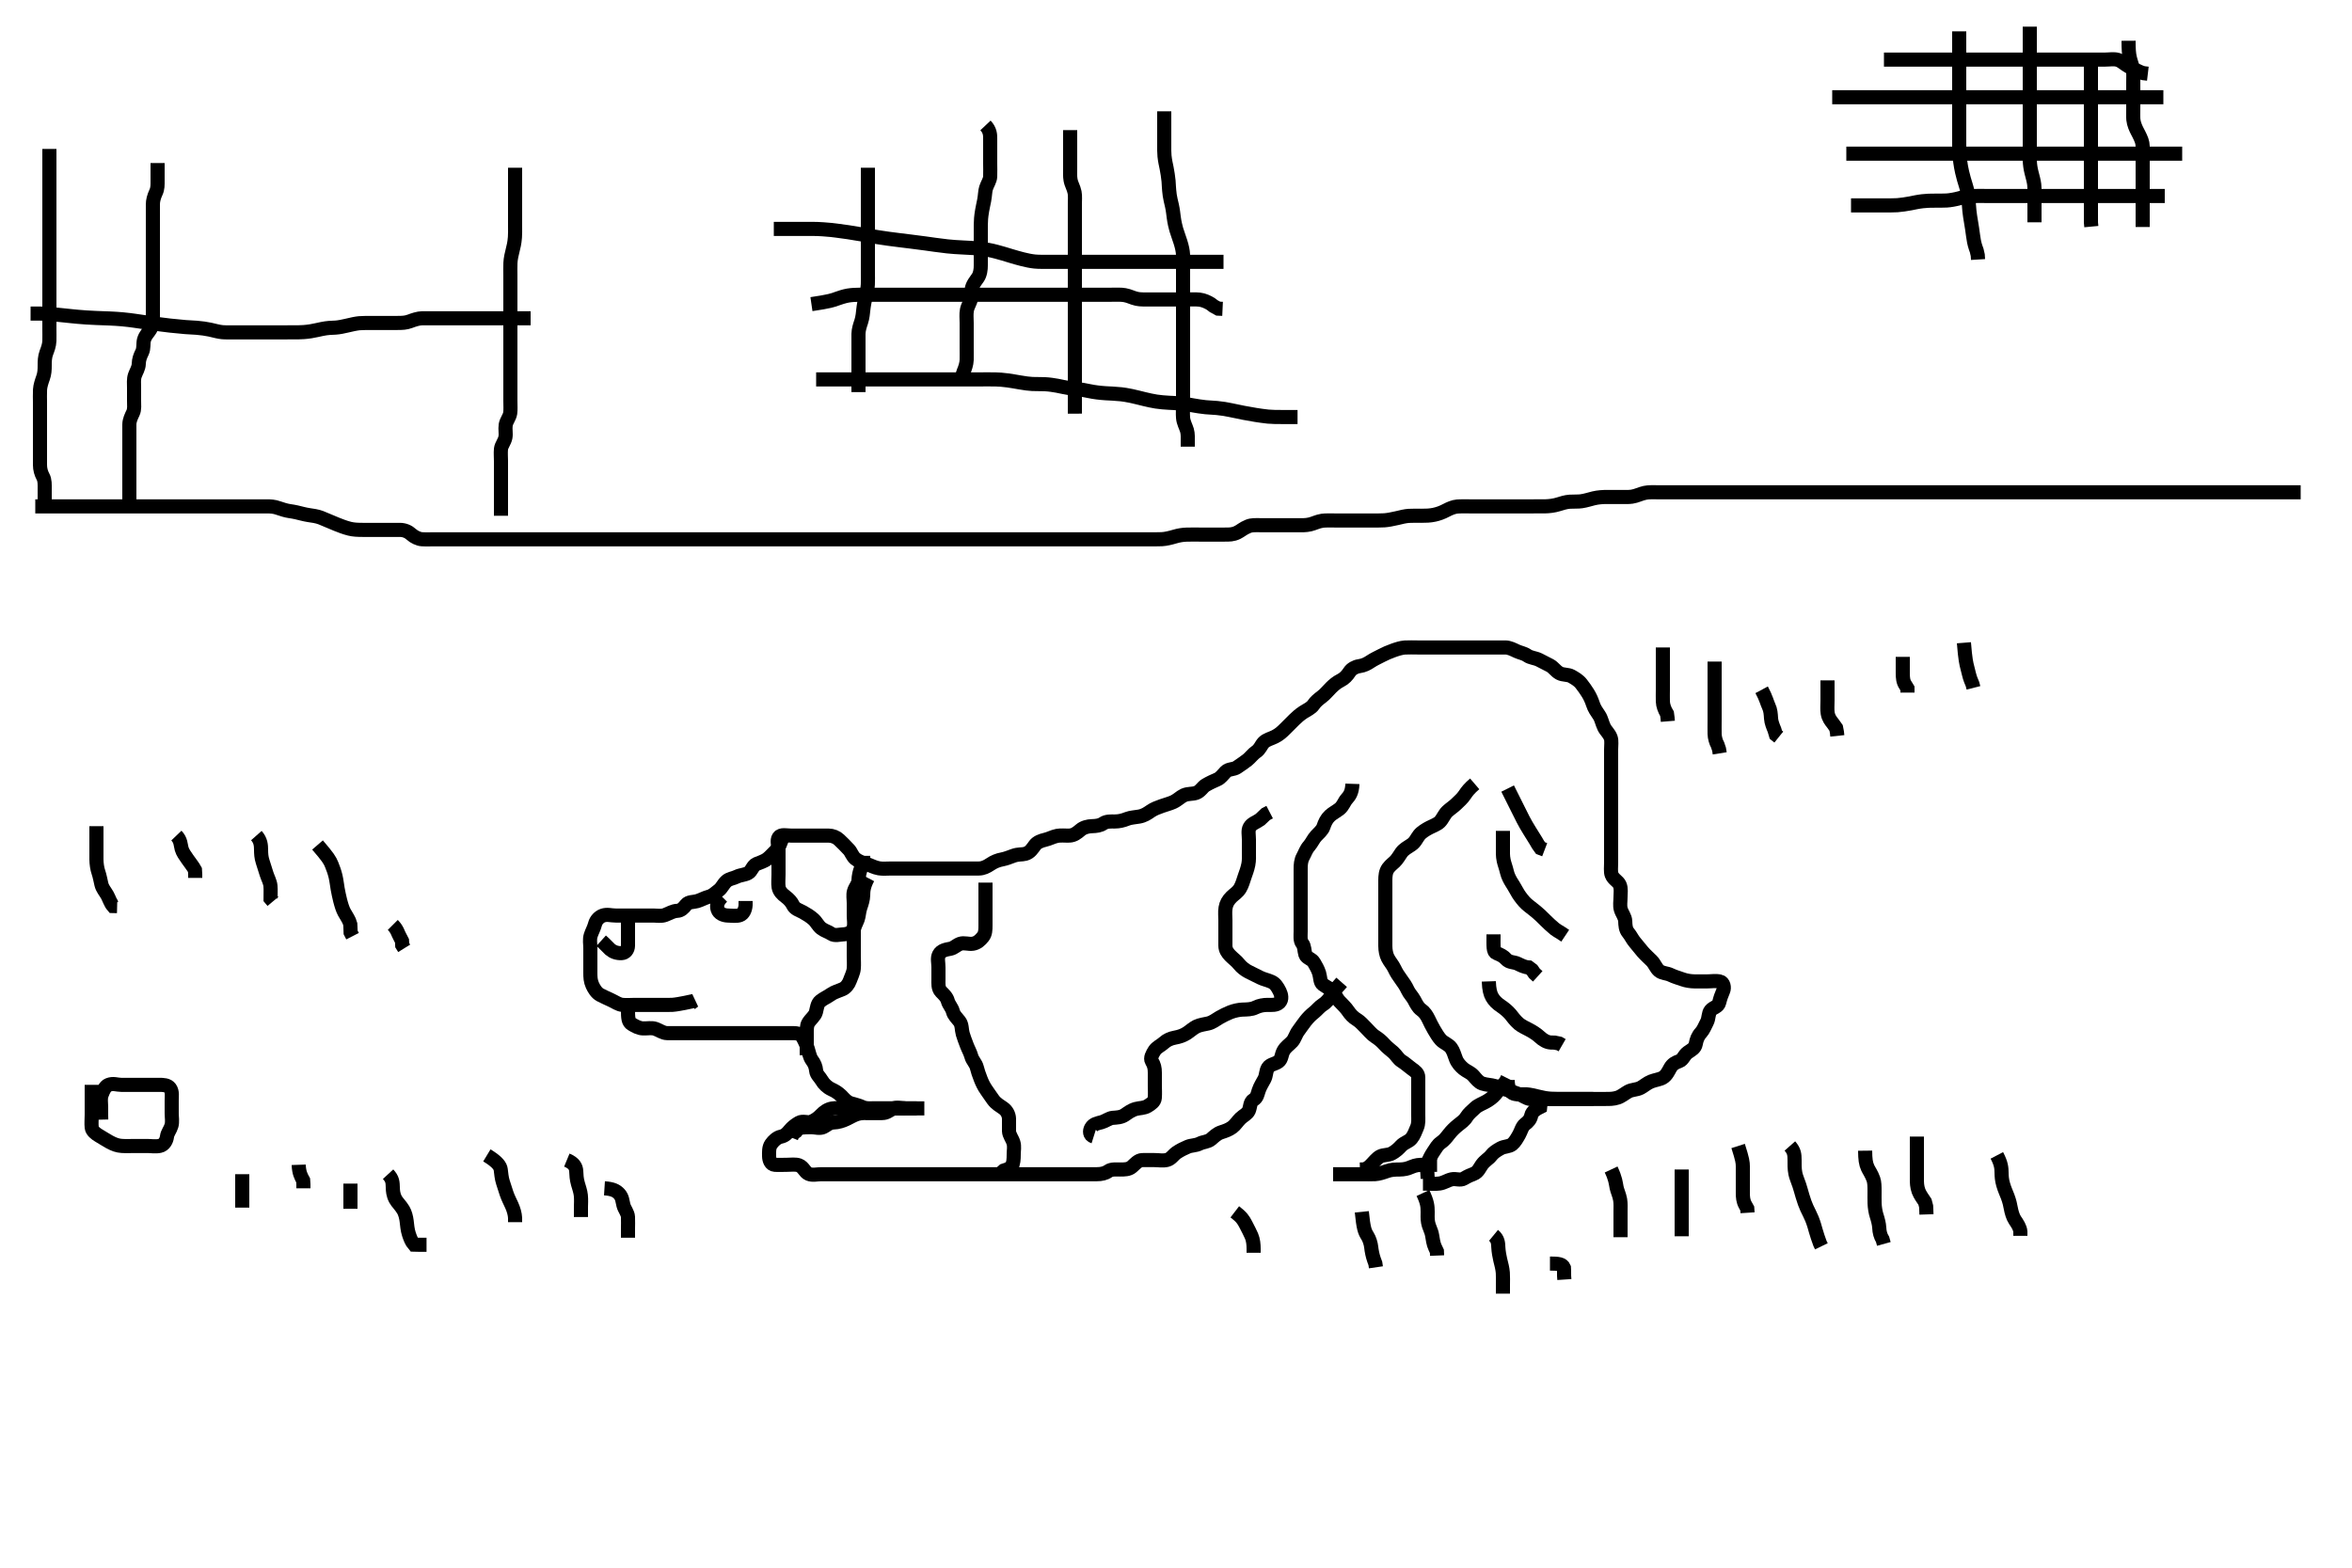 <svg width="500" height="333.333" xmlns="http://www.w3.org/2000/svg" xmlns:svg="http://www.w3.org/2000/svg" xmlns:xlink="http://www.w3.org/1999/xlink">
 <!-- Created with SVG-edit - http://svg-edit.googlecode.com/ -->
 <g display="inline" class="layer">
  <title>Layer 1</title>
  <path t="0,105,129,138,138,153,169,185,193,193,210,218,225,265,281,282,289,297,337,377,409,409,417,441,457,474,497,505,521,528,529,545,569,569,585,593,601,618,618,627,627,634,649,649,721,745,745,785,785,817,817,860,874,913,929,946,969,993,1010,1010,1033,1033,1049,1050,1089,1137,1138,1201,1201,1217,1217,1233,1241,1249,1249,1257,1288,1304,1304,1312,1336,1344,1352,1368,1376,1416,1424,1424,1448,2462,2463,2463,3473,3474,3474,3538,3729,3729" d="M166.5,177.667C165.925,179.267 165.641,180.176 164.932,180.867C164.426,181.359 163.774,182.119 163.143,182.614C162.428,183.174 161.469,183.419 160.8,183.719C159.971,184.092 159.793,185.239 159.064,185.631C158.302,186.04 157.362,186.053 156.7,186.383C155.857,186.803 155.047,186.804 154.416,187.383C153.722,188.019 153.465,188.805 152.796,189.309C152.045,189.876 151.5,190.459 150.699,190.665C149.827,190.89 149.077,191.349 148.2,191.609C147.431,191.838 146.374,191.711 145.857,192.371C145.326,193.05 144.791,193.628 143.983,193.665C143.022,193.71 142.297,194.21 141.4,194.545C140.549,194.863 139.743,194.667 138.847,194.667C137.984,194.667 137,194.667 136.016,194.667C135.325,194.667 134.253,194.667 133.333,194.667C132.675,194.667 131.667,194.667 130.875,194.667C129.847,194.667 129.099,194.352 128.147,194.677C127.379,194.94 126.707,195.667 126.501,196.468C126.277,197.34 125.835,198.092 125.585,198.868C125.289,199.791 125.5,200.667 125.5,201.645C125.5,202.419 125.5,203.319 125.5,204.183C125.5,205.041 125.499,205.988 125.5,206.841C125.501,207.783 125.525,208.575 125.936,209.492C126.256,210.205 126.822,211.144 127.6,211.545C128.44,211.979 129.087,212.268 129.9,212.641C130.787,213.049 131.487,213.582 132.3,213.665C133.195,213.758 134.1,213.667 135,213.667C135.9,213.667 136.8,213.667 137.7,213.667C138.6,213.667 139.5,213.667 140.3,213.667C141.2,213.667 142.101,213.706 142.943,213.656C143.644,213.614 144.834,213.387 145.58,213.241C146.327,213.096 147.5,212.833 147.5,212.833L146.8,213.371" id="svg_1" stroke-width="3" stroke="#000" fill="none"/>
  <path t="4619,4745,4802,4817,4827,4843,4859,4865,4874,4874,4906,4913,4929,4945,4953,4977,4977,4985,4994,5041,5057,5073,5097,5107,5121,5122,5145,5153,5161,5177,5186,5202,5225,5241,5242,5249,5338,5345,5369,5418,5425,5449,5578,5578,5657,5690,5706,5729,5761,5761,5793,5793,5833,5843,5897,5906,5921,5945,5945,5961,5985,6025,6025,6041,6041,6041,6065,6075,6089,6090,6154,6186,6209,6241,6289,6322,6329,6345,6345,6401,6409,6418,6433" d="M133.5,214.667C133.5,216.467 133.558,217.309 134.301,217.751C135,218.166 135.799,218.638 136.7,218.667C137.6,218.695 138.538,218.493 139.3,218.752C140.188,219.054 140.899,219.649 141.8,219.667C142.7,219.685 143.6,219.667 144.5,219.667C145.3,219.667 146.2,219.667 147.1,219.667C148,219.667 148.9,219.667 149.8,219.667C150.7,219.667 151.6,219.667 152.5,219.667C153.3,219.667 154.2,219.667 155.1,219.667C156,219.667 156.9,219.667 157.8,219.667C158.7,219.667 159.6,219.667 160.5,219.667C161.3,219.667 162.2,219.667 163.1,219.667C164,219.667 164.9,219.667 165.8,219.667C166.7,219.667 167.6,219.667 168.5,219.667C169.3,219.667 170.188,219.766 170.584,220.468C171.045,221.284 171.418,222.095 171.721,222.988C171.957,223.683 172.13,224.767 172.584,225.38C173.145,226.138 173.411,226.771 173.5,227.667C173.584,228.512 174.29,229.011 174.721,229.767C175.103,230.436 175.835,231.172 176.7,231.583C177.457,231.942 178.135,232.314 178.821,232.988C179.325,233.482 179.927,234.299 180.864,234.595C181.76,234.878 182.531,235.004 183.3,235.383C184.145,235.799 185.1,235.667 186,235.667C186.9,235.667 187.8,235.667 188.7,235.667C189.6,235.667 190.5,235.667 191.3,235.667C192.2,235.667 193.1,235.667 194,235.667L194.9,235.667" id="svg_2" stroke-width="3" stroke="#000" fill="none"/>
  <path t="6874,7017,7017,7024,7024,7040,7049,7056,7073,7097,7097,7122,7122,7152,7193,7194,7224,7248,7256,7282,7282,7313,7329,7329,7369,7392,7409,7432,7432,7472,7481,7545,7561,7562,7593,7617,7634,7673,7713,7714,7833,7850,7874,7874,7882,7897,7907,7907,7921,7921,7929,7929,7938,7938,7945,7953,7961,7969,7977,7977,7985,7994,8001,8009,8017,8024,8033,8042,8042,8049,8057,8057,8073,8080,8105,8121,8130,8130,8144,8153,8169,8193,8201,8209,8233,8242,8242,8249,8256,8264,8272,8289,8312,8320,8344,8345,8353,8369,8385,8385,8401,8401,8425,8433,8433,8456,8465,8473,8489,8496,8505,8520,8529,8529,8560,8569,8577,8593,8601,8601,8617,8625,8626,8633,8673,8681,8712,8745,8769,8769,8776,8776,8792,8792,8801,8808,8808,8817,8825,8825,8841,8849,8865,8881,8881,8889,8896,8920,8921,8929,8937,8944,8944,8961,8969,8969,8985,8993,8993,9001,9008,9017,9049,9073,9097,9104,9120,9137,9144,9160,9169,9169,9185,9192,9201,9217,9217,9225,9233,9256,9265,9273,9273,9281,9305,9305,9321,9321,9345,9353,9361,9361,9369,9385,9401,9408,9408,9425,9442,9449,9497,9497,9520,9520,9560,9561" d="M196.5,235.667C194.664,235.667 193.899,235.667 192.905,235.667C191.985,235.667 191.021,235.667 190.1,235.667C189.2,235.667 188.3,235.667 187.4,235.667C186.615,235.667 185.675,235.667 184.984,235.667C184,235.667 183.016,235.667 182.153,235.667C181.257,235.667 180.3,235.667 179.4,235.667C178.5,235.667 177.689,235.565 176.864,235.703C175.993,235.847 175.211,236.372 174.561,237.056C173.98,237.668 173.291,238.194 172.4,238.545C171.739,238.806 170.677,238.255 169.857,238.724C169.044,239.188 168.39,239.721 167.936,240.277C167.321,241.03 166.869,241.496 166,241.688C165.152,241.874 164.407,242.591 163.936,243.267C163.424,244 163.489,244.971 163.5,245.833C163.51,246.646 163.851,247.609 164.7,247.667C165.598,247.727 166.385,247.667 167.336,247.667C168.101,247.667 169.137,247.515 169.843,247.781C170.85,248.161 171.03,249.22 171.9,249.595C172.729,249.951 173.7,249.667 174.6,249.667C175.5,249.667 176.3,249.667 177.2,249.667C178.1,249.667 179,249.667 179.9,249.667C180.8,249.667 181.7,249.667 182.6,249.667C183.5,249.667 184.3,249.667 185.257,249.667C186.153,249.667 187.016,249.667 187.864,249.667C188.8,249.667 189.7,249.667 190.6,249.667C191.5,249.667 192.3,249.667 193.2,249.667C194.1,249.667 195,249.667 195.9,249.667C196.8,249.667 197.7,249.667 198.6,249.667C199.5,249.667 200.3,249.667 201.2,249.667C202.1,249.667 203,249.667 203.9,249.667C204.8,249.667 205.7,249.667 206.6,249.667C207.5,249.667 208.3,249.667 209.2,249.667C210.136,249.667 210.985,249.667 211.905,249.667C212.899,249.667 213.664,249.667 214.615,249.667C215.5,249.667 216.3,249.667 217.2,249.667C218.1,249.667 219,249.667 219.9,249.667C220.8,249.667 221.7,249.667 222.6,249.667C223.5,249.667 224.3,249.667 225.2,249.667C226.1,249.667 227,249.667 227.911,249.667C228.821,249.667 229.675,249.667 230.615,249.667C231.5,249.667 232.3,249.667 233.2,249.667C234.1,249.667 234.943,249.496 235.61,249.019C236.273,248.545 237.333,248.668 238.125,248.667C238.984,248.665 239.942,248.683 240.615,248.099C241.317,247.489 241.909,246.703 242.821,246.667C243.499,246.64 244.615,246.667 245.5,246.667C246.3,246.667 247.228,246.855 248.1,246.631C248.966,246.408 249.422,245.57 250.1,245.103C250.924,244.536 251.719,244.166 252.5,243.833C253.252,243.513 254.189,243.588 255.021,243.167C255.811,242.767 256.754,242.816 257.449,242.231C258.082,241.698 258.671,241.062 259.615,240.751C260.488,240.462 261.19,240.243 261.979,239.667C262.619,239.199 263.043,238.441 263.721,237.788C264.301,237.23 265.166,236.858 265.479,236.146C265.833,235.34 265.687,234.336 266.5,233.833C267.264,233.362 267.326,232.628 267.585,231.867C267.887,230.979 268.384,230.225 268.784,229.467C269.237,228.608 269.063,227.829 269.557,227.024C270.01,226.287 271.067,226.268 271.796,225.715C272.492,225.185 272.392,224.243 272.857,223.424C273.348,222.56 274.026,222.192 274.699,221.467C275.237,220.886 275.461,219.905 276.021,219.167C276.524,218.502 276.938,217.843 277.525,217.103C278.063,216.426 278.635,215.824 279.351,215.267C279.907,214.833 280.547,214.022 281.204,213.614C281.998,213.122 282.597,212.344 283,211.667C283.497,210.831 284,210.188 284.6,209.567L285.215,208.867" id="svg_3" stroke-width="3" stroke="#000" fill="none"/>
  <path t="10873,10937,10961,10969,10969,10977,10994,10994,11009,11009,11018,11024,11034,11034,11049,11049,11058,11081,11097,11128,11129,11177,11185,11194,11217,11233,11233,11243,11259,11265,11290,11299,11313,11329,11329,11346,11346,11361,11386,11401,11410,11418,11433,11443,11458,11466,11481,11490,11505,11505,11521,11529,11537,11545,11546,11554,11562,11585,11587,11602,11602,11641,11641,11656,11656,11665,11681,11681,11704,11705,11729,11745,11745,11753,11769,11769,11777,11785,11801,11817,11817,11833,11849,11912,11912,11961,11993,12017,12057,12089,12089,12105,12106,12137,12137,12160,12169,12225,12225,12249,12249,12265,12306,12329,12329,12337,12337,12361,12377,12393,12401,12425,12425,12472,12529,12529,12561,12578" d="M287.5,166.667C287.443,168.367 286.958,169.147 286.301,169.867C285.768,170.451 285.526,171.359 284.79,171.967C284.207,172.448 283.24,172.948 282.701,173.467C281.998,174.143 281.651,174.888 281.333,175.833C281.11,176.499 280.355,177.149 279.785,177.749C279.229,178.335 278.857,179.237 278.301,179.867C277.626,180.632 277.446,181.366 277,182.167C276.555,182.966 276.5,183.867 276.5,184.767C276.5,185.667 276.5,186.467 276.5,187.367C276.5,188.267 276.5,189.167 276.5,190.067C276.5,190.967 276.5,191.868 276.5,192.833C276.5,193.667 276.5,194.5 276.5,195.362C276.5,196.267 276.5,197.167 276.5,198.067C276.5,198.967 276.341,199.965 276.853,200.614C277.337,201.229 277.252,202.103 277.504,202.962C277.731,203.734 278.863,203.835 279.333,204.667C279.695,205.305 280.186,206.089 280.443,206.967C280.697,207.832 280.618,208.881 281.204,209.309C281.964,209.865 282.766,210.173 283.379,210.888C283.851,211.44 284.2,212.329 284.685,212.841C285.462,213.661 286.12,214.27 286.6,214.988C287.028,215.628 287.648,216.332 288.5,216.833C289.143,217.212 289.8,217.967 290.3,218.467C291,219.167 291.629,219.961 292.3,220.381C293.039,220.844 293.729,221.427 294.2,221.961C294.886,222.739 295.558,223.202 296.204,223.776C296.834,224.336 297.244,225.18 298,225.646C298.753,226.11 299.428,226.754 300.1,227.231C300.826,227.746 301.49,228.187 301.5,229.067C301.511,229.971 301.5,230.988 301.5,231.667C301.5,232.645 301.5,233.419 301.5,234.319C301.5,235.183 301.5,236.146 301.5,237.077C301.5,237.988 301.604,238.89 301.216,239.781C300.893,240.523 300.622,241.364 300.053,242.067C299.464,242.795 298.538,242.899 297.833,243.667C297.274,244.276 296.722,244.79 295.9,245.241C295.12,245.669 294.139,245.512 293.4,245.888C292.714,246.238 292.1,247.067 291.4,247.766L290.8,248.309L290,248.646L289.1,248.667" id="svg_4" stroke-width="3" stroke="#000" fill="none"/>
  <path t="13954,14066,14089,14097,14106,14122,14130,14137,14154,14154,14169,14177,14201,14217,14217,14224,14241,14249,14265,14265,14289,14305,14305,14321,14345,14361,14377,14393,14409,14569,14602,14602,14609" d="M303.5,250.667C303.5,248.967 303.125,247.976 303.536,247.103C303.885,246.361 304.196,245.688 304.721,244.91C305.209,244.186 305.603,243.428 306.301,242.952C307.051,242.441 307.513,241.815 308.021,241.167C308.622,240.399 309.246,239.806 309.9,239.277C310.644,238.676 311.314,238.243 311.785,237.467C312.196,236.79 312.883,236.249 313.6,235.567C314.186,235.009 315.03,234.726 315.9,234.241C316.628,233.836 317.333,233.32 317.853,232.719C318.419,232.066 318.857,231.367 319.5,230.667L320.064,230.067L320.464,229.267" id="svg_5" stroke-width="3" stroke="#000" fill="none"/>
  <path t="16387,16473,16473,16481,16481,16489,16498,16505,16513,16513,16513,16521,16529,16529,16537,16537,16537,16554,16555,16560,16560,16570,16577,16585,16585,16593,16602,16609,16625,16640,16641,16658,16665,16673,16689,16697,16697,16713,16713,16722,16737,16738,16745,16761,16761,16761,16776,16777,16786,16801,16809,16809,16818,16818,16825,16841,16841,16850,16850,16850,16858,16858,16873,16881,16881,16889,16897,16905,16921,16929,16929,16937,16945,16945,16961,16961,16969,16986,16993,16993,16993,17002,17017,17024,17024,17034,17034,17041,17041,17049,17049,17058,17058,17065,17065,17074,17074,17081,17081,17089,17104,17122,17122,17129,17137,17154,17169,17185,17185,17192,17192,17208,17209,17224,17234,17234,17249,17257,17257,17264,17265,17272,17273,17281,17281,17289,17289,17297,17297,17305,17305,17321,17321,17328,17337,17337,17361,17369,17369,17377,17385,17401,17425,17425,17440,17449,17449,17457,17465,17481,17497,17497,17512,17529,17537,17545,17553,17569,17569,17585,17592,17633,17649,17649,17849,17866,17876,17876,17905,17905,17953,17961,17961,17969,17969,17969,17976,17985,18017,18017,18049,18072,18073,18081,18097,18097,18105,18121,18128,18169,18176,18177,18192,18201,18217,18217,18224,18249,18257,18273,18274,18289,18289,18297,18297,18313,18313,18321,18321,18337,18353,18353,18361,18361,18376,18377,18385,18392,18393,18393,18401,18408,18417,18417,18425,18425,18433,18433,18440,18449,18458,18458,18465,18465,18473,18481,18497,18505,18513,18529,18529,18553,18585,18585,18592,18593,18601,18624,18625,18641,18641,18649,18658,18665,18673,18689,18697,18705,18721,18721,18729,18729,18744,18753,18761,18761,18776,18793,18801,18802,18817,18825,18833,18840,18840,18849,18857,18865,18874,18890,18890,18897,18897,18913,18937,18945,18953,18969,18985,18992,18993,19001,19001,19008,19024,19049,19065,19065,19074,19074,19104,19105,19121,19121,19129,19153,19153,19161,19169,19185,19185,19185,19193,19201,19217,19217,19224,19225,19249,19272,19272,19273,19288,19289,19297,19305,19313,19321,19321,19345,19345,19361,19361,19361,19377,19377,19392,19392,19393,19401,19408,19417,19430,19433,19433,19444,19444,19449,19457,19481,19481,19497,19504,19505,19512,19529,19544,19545,19560,19569,19576,19577,19585,19600,19609,19609,19625,19625,19633,19649,19649,19665,19665,19673,19692,19692,19705,19705,19712,19729,19737,19737,19752,19753,19761,19761,19768,19776,19785,19785,19792,19792,19801,19801,19808,19817,19824,19825,19832,19832,19840,19841,19849,19849,19856,19856,19865,19865,19873,19873,19874,19881,19881,19889,19889,19904,19904,19920,19920,19928,19936,19960,19977,20008,20024,20025,20073,20089,20105,20121,20129,20130,20153,20160,20161,20169,20184,20192,20200,20209,20209,20224,20224,20240,20240,20248,20249,20296,20393,20393,20465,20481,20489,20490,20498,20499,20737,20738,20745,20753,20761,20769,20777,21009,21009,21033,21049,21065,21074,21097,21362,21393,21409,21457,21481,21482,21489,21506,21513,21545,21553,21602,21617,21618,21658,21665,21681,21697,21710,21710,21722,21728,21745,21745,21753,21753,21769,21841,21849,21864,21955,22090,22105,22113,22113,22152,22169,22176,22200,22217,22233,22233,22257,22264,22288,22304,22304,22313,22337,22353,22353,22401,22402,22424,22425,22449" d="M313.5,166.667C312.333,167.667 311.865,168.286 311.4,168.988C310.871,169.787 310.191,170.358 309.584,170.951C309.009,171.511 308.297,171.958 307.685,172.528C307.027,173.142 306.684,174.141 306.057,174.767C305.547,175.275 304.496,175.659 303.905,175.967C303.152,176.357 302.202,176.923 301.701,177.552C301.133,178.266 300.885,179.071 300,179.646C299.258,180.128 298.413,180.595 297.936,181.267C297.421,181.992 297.045,182.711 296.475,183.241C295.841,183.83 295.125,184.34 294.785,185.184C294.456,186.003 294.5,186.967 294.5,187.867C294.5,188.767 294.5,189.667 294.5,190.424C294.5,191.319 294.5,192.183 294.5,193.167C294.5,194.151 294.5,194.841 294.5,195.914C294.5,196.833 294.5,197.503 294.5,198.268C294.5,199.456 294.494,200.181 294.5,201.146C294.505,202.077 294.686,203.005 295.021,203.667C295.455,204.524 296.046,205.111 296.447,205.967C296.857,206.84 297.279,207.468 297.821,208.209C298.331,208.906 298.851,209.631 299.257,210.524C299.601,211.279 300.245,211.874 300.667,212.667C301.007,213.307 301.438,214.224 302.111,214.692C302.833,215.195 303.3,215.913 303.667,216.667C304.038,217.43 304.408,218.214 304.857,218.971C305.23,219.6 305.795,220.564 306.3,221.097C306.981,221.817 307.96,222.067 308.5,222.833C308.941,223.459 309.156,224.202 309.5,225.146C309.806,225.987 310.464,226.708 311.136,227.267C311.788,227.809 312.608,228.029 313.257,228.767C313.794,229.376 314.344,230.127 315.103,230.381C316.073,230.707 316.918,230.652 317.899,230.951C318.682,231.189 319.628,231.537 320.384,231.751C321.168,231.972 322.024,232.358 322.864,232.641C323.709,232.926 324.487,233.582 325.3,233.665C326.195,233.758 327.1,233.667 328,233.667C328.911,233.667 329.821,233.667 330.5,233.667C331.616,233.667 332.384,233.667 333.325,233.667C334.016,233.667 335,233.667 335.984,233.667C336.847,233.667 337.747,233.667 338.667,233.667C339.5,233.667 340.479,233.669 341.253,233.667C342.157,233.664 342.928,233.696 343.899,233.381C344.69,233.125 345.429,232.488 346.125,232.103C346.937,231.653 347.899,231.738 348.747,231.309C349.44,230.96 350.122,230.302 351.016,229.952C351.851,229.625 352.857,229.513 353.479,229.146C354.314,228.653 354.712,227.695 355.075,227.067C355.563,226.221 356.164,225.932 357,225.625C357.822,225.323 357.967,224.364 358.8,223.776C359.602,223.211 360.333,222.894 360.496,221.967C360.651,221.079 360.944,220.274 361.6,219.567C362.15,218.973 362.435,218.135 362.853,217.367C363.31,216.526 363.123,215.487 363.667,214.833C364.241,214.143 365.25,214.121 365.479,213.167C365.69,212.291 365.942,211.555 366.333,210.667C366.623,210.009 366.432,208.881 365.639,208.703C364.69,208.489 363.875,208.667 363.016,208.667C362.153,208.667 361.125,208.681 360.178,208.667C359.479,208.656 358.491,208.525 357.711,208.241C356.976,207.974 356.001,207.709 355.195,207.314C354.309,206.879 353.342,206.976 352.669,206.381C351.992,205.783 351.797,204.966 351.1,204.267C350.501,203.666 349.854,203.109 349.204,202.367C348.623,201.702 348.157,201.054 347.621,200.445C346.998,199.737 346.736,199.021 346.111,198.267C345.566,197.609 345.525,196.666 345.5,195.867C345.471,194.965 344.815,194.244 344.557,193.362C344.314,192.533 344.5,191.667 344.5,190.688C344.5,189.914 344.678,188.957 344.329,188.151C343.97,187.319 342.999,187.019 342.614,186.014C342.363,185.358 342.5,184.292 342.5,183.345C342.5,182.667 342.5,181.688 342.5,180.783C342.5,179.841 342.5,179.151 342.5,178.146C342.5,177.124 342.5,176.416 342.5,175.672C342.5,174.481 342.5,173.567 342.5,172.667C342.5,171.91 342.5,171.01 342.5,170.262C342.5,169.268 342.5,168.324 342.5,167.424C342.5,166.467 342.5,165.566 342.5,164.781C342.5,163.841 342.5,163.151 342.5,162.077C342.5,161.167 342.5,160.267 342.5,159.367C342.5,158.467 342.651,157.531 342.415,156.867C342.084,155.936 341.358,155.367 341.021,154.667C340.562,153.714 340.445,152.849 339.979,152.146C339.434,151.322 338.947,150.694 338.621,149.688C338.394,148.986 338.04,148.143 337.553,147.371C337.11,146.669 336.672,146.041 336.143,145.371C335.558,144.63 334.807,144.221 334.057,143.788C333.371,143.392 332.257,143.538 331.542,143.146C330.677,142.672 330.291,141.923 329.5,141.5C328.751,141.1 327.982,140.705 327.195,140.314C326.311,139.875 325.405,139.896 324.669,139.383C323.978,138.9 323.243,138.83 322.4,138.445C321.731,138.14 320.9,137.672 320,137.667C319.1,137.661 318.195,137.667 317.333,137.667C316.5,137.667 315.522,137.667 314.701,137.667C313.8,137.667 312.9,137.667 312,137.667C311.1,137.667 310.2,137.667 309.299,137.667C308.333,137.667 307.675,137.667 306.667,137.667C305.805,137.667 304.9,137.667 304,137.667C303.089,137.667 302.179,137.667 301.325,137.667C300.384,137.667 299.615,137.626 298.664,137.677C297.896,137.719 296.912,138.04 296.157,138.314C295.266,138.638 294.455,138.978 293.7,139.383C292.944,139.788 292.118,140.144 291.333,140.667C290.696,141.091 290.007,141.496 288.911,141.656C288.108,141.773 287.296,142.233 286.9,142.852C286.395,143.642 285.79,144.285 284.979,144.688C284.169,145.09 283.495,145.683 282.984,146.184C282.251,146.903 281.777,147.554 281,148.146C280.266,148.705 279.67,149.179 279.213,149.867C278.744,150.573 277.826,150.944 277.095,151.424C276.28,151.959 275.704,152.485 275.157,153.014C274.374,153.772 273.752,154.424 273.179,154.988C272.505,155.651 272.008,156.142 271.021,156.646C270.218,157.056 269.205,157.269 268.621,157.888C268.052,158.493 267.875,159.298 267.017,159.867C266.377,160.291 265.774,161.119 265.143,161.614C264.428,162.175 263.791,162.58 262.979,163.146C262.245,163.657 261.182,163.452 260.561,164.103C259.983,164.709 259.474,165.429 258.8,165.719C257.958,166.082 257.127,166.462 256.3,166.952C255.619,167.355 255.203,168.264 254.3,168.581C253.447,168.881 252.59,168.692 251.675,169.103C250.962,169.423 250.344,170.116 249.4,170.545C248.661,170.881 247.865,171.064 246.984,171.383C246.15,171.684 245.317,171.978 244.615,172.468C243.866,172.99 243.186,173.445 242.136,173.631C241.311,173.777 240.332,173.83 239.675,174.092C238.665,174.495 237.875,174.661 237.016,174.667C236.153,174.672 235.22,174.605 234.515,175.092C233.887,175.526 233.091,175.643 232.101,175.668C231.335,175.688 230.353,175.911 229.701,176.468C228.96,177.102 228.301,177.624 227.333,177.667C226.501,177.703 225.509,177.574 224.747,177.724C223.814,177.908 223.105,178.354 222.101,178.584C221.342,178.758 220.479,179.075 220.021,179.688C219.443,180.46 219.005,181.26 217.957,181.545C217.268,181.733 216.469,181.592 215.469,181.951C214.712,182.222 213.837,182.581 213.095,182.719C212.092,182.907 211.309,183.234 210.522,183.766C209.776,184.27 209,184.656 208.1,184.667C207.2,184.677 206.3,184.667 205.4,184.667C204.5,184.667 203.7,184.667 202.8,184.667C201.9,184.667 201,184.667 200.089,184.667C199.179,184.667 198.325,184.667 197.385,184.667C196.5,184.667 195.7,184.667 194.8,184.667C193.9,184.667 193,184.667 192.089,184.667C191.179,184.667 190.479,184.667 189.5,184.667C188.521,184.667 187.656,184.767 186.875,184.631C185.816,184.446 185.155,184.013 184.257,183.719C183.402,183.439 182.56,183.188 181.857,182.614C181.199,182.077 180.944,181.17 180.479,180.667C179.689,179.812 179.154,179.284 178.4,178.567C177.814,178.009 177,177.677 176.1,177.667C175.2,177.656 174.3,177.667 173.4,177.667C172.5,177.667 171.7,177.667 170.8,177.667C169.9,177.667 169,177.667 168.1,177.667C167.2,177.667 166.02,177.341 165.557,178.024C165.083,178.723 165.5,179.767 165.5,180.667C165.5,181.467 165.5,182.367 165.5,183.267C165.5,184.167 165.5,185.067 165.5,185.967C165.5,186.868 165.389,187.844 165.521,188.646C165.665,189.525 166.327,190.151 167.021,190.667C167.706,191.175 168.27,191.808 168.584,192.467C168.983,193.304 169.95,193.534 170.701,193.952C171.45,194.369 172.239,194.847 172.931,195.467C173.581,196.049 173.949,196.905 174.584,197.383C175.351,197.959 176.054,198.084 176.721,198.545C177.451,199.049 178.5,198.692 179.3,198.667C180.201,198.638 181.175,198.233 181.443,197.367C181.709,196.505 181.5,195.567 181.5,194.667C181.5,193.867 181.5,192.967 181.5,192.067C181.5,191.146 181.315,190.316 181.536,189.528C181.796,188.604 182.47,188.019 182.501,187.181C182.536,186.261 182.721,185.467 183,184.688L183.378,183.688L183.499,182.868L183.5,181.967" id="svg_6" stroke-width="3" stroke="#000" fill="none"/>
  <path t="23492,23762,23762,23802,23841,23873,23913,23921,23946,23946,24001,24105,24162,24282" d="M153.5,190.667C152.5,191.667 152.291,192.505 152.557,193.367C152.825,194.233 153.799,194.638 154.7,194.667C155.6,194.695 156.541,194.848 157.3,194.581C158.061,194.314 158.443,193.367 158.5,192.467L158.5,191.567" id="svg_7" stroke-width="3" stroke="#000" fill="none"/>
  <path t="26134,26338,26339,26345,26370,26370,26402,26402,26405,26425,26473,26489,26553,26553,26586,26586,26586,26602,26609,26625,26642,26658,26675,26713,26753,26753,26761,26786,26849,26938,27002" d="M192.5,235.667C191.5,235.667 190.597,235.323 189.785,235.752C188.927,236.206 188.479,236.656 187.521,236.667C186.616,236.677 185.685,236.667 184.833,236.667C183.979,236.667 183.067,236.598 182.179,236.888C181.455,237.125 180.504,237.674 179.905,237.962C179.162,238.319 178.137,238.648 177.2,238.667C176.302,238.685 175.762,239.277 175.064,239.631C174.293,240.022 173.3,239.667 172.4,239.667C171.615,239.667 170.685,239.677 169.743,239.888L169.216,240.583L168.553,241.024L168.216,241.867" id="svg_8" stroke-width="3" stroke="#000" fill="none"/>
  <path t="28274,28401,28410,28433,28456,28457,28472,28489,28489,28497,28578,28625,28625,28665,28689,28689,28729,28738,28738,28769,28769,28786,28809,28817,28833,28872,28904,28913,28937,28953,28954,28969,28984,29009,29034,29042,29057,29073,29121,29121" d="M302.5,251.667C304.3,251.667 305.209,251.765 306.021,251.646C307.009,251.501 307.639,250.972 308.615,250.752C309.482,250.557 310.43,251.06 311.215,250.581C312.018,250.091 312.642,249.834 313.3,249.581C314.212,249.231 314.555,248.316 315,247.688C315.638,246.787 316.506,246.338 316.9,245.816C317.51,245.007 318.198,244.615 319,244.167C319.798,243.72 320.803,243.832 321.447,243.314C322.059,242.822 322.484,242.034 322.925,241.267C323.341,240.544 323.539,239.533 324.204,239.024C324.882,238.506 325.329,238.036 325.521,237.167C325.707,236.323 326.6,235.788 327.415,235.381L327.5,234.567L327.667,233.667L328.147,232.967" id="svg_9" stroke-width="3" stroke="#000" fill="none"/>
  <path t="29955,30017,30025,30025,30034,30034,30049,30056,30056,30065,30072,30073,30089,30089,30097,30097,30105,30113,30113,30185,30185,30218,30226,30234,30249,30258" d="M305.5,247.667C304.479,247.667 303.521,247.662 302.616,247.667C301.675,247.672 300.972,247.722 300.125,248.092C299.164,248.512 298.5,248.656 297.522,248.667C296.5,248.678 295.734,248.698 294.843,249.019C294.087,249.292 293.104,249.614 292.336,249.656C291.387,249.708 290.5,249.667 289.743,249.667C288.847,249.667 287.984,249.667 287.021,249.667C286.1,249.667 285.2,249.667 284.3,249.667L283.4,249.667" id="svg_10" stroke-width="3" stroke="#000" fill="none"/>
  <path t="31810,31865,31865,31875,31875,31881,31890,31890,31897,31897,31897,31905,31905,31905,31913,31913,31913,31921,31921,31921,31921,31921,31929,31929,31929,31929,31937,31937,31937,31937,31937,31945,31945,31945,31945,31945,31945,31953,31954,31954,31954,31961,31961,31961,31961,31969,31969,31969,31977,31978,31986,31986,32009,32017,32025,32033,32033,32041,32041,32049,32049,32056,32056,32056,32065,32065,32065,32072,32073,32073,32081,32081,32081,32081,32081,32089,32089,32089,32097,32097,32106,32106,32106,32113,32122,32122,32129,32129,32137,32145,32153,32153,32161,32161,32169,32169,32177,32177,32177,32185,32185,32185,32193,32193,32193,32200,32201,32201,32208,32209,32217,32217,32234,32234,32234,32241,32241,32241,32249,32256,32257,32257,32265,32272,32272,32281,32289,32289,32289,32297,32297,32297,32306,32306,32306,32306,32313,32313,32313,32322,32322,32322,32322,32329,32329,32329,32329,32338,32338,32339,32339,32345,32345,32345,32345,32353,32369,32369,32401,32418,32418,32433,32433,32441,32441,32449,32456,32465,32465,32481,32481,32489,32489,32490,32497,32505,32505,32514,32514,32522,32529,32537,32553,32553,32553,32560,32561,32561,32569,32569,32569,32576,32585,32585,32602,32602,32608,32608,32608,32617,32618,32625,32625,32634,32634,32640,32649,32650,32657,32657,32666,32673,32673,32681,32681,32681,32689,32690,32697,32697,32706,32706,32706,32713,32713,32713,32722,32722,32729,32729,32737,32737,32737,32745,32745,32745,32753,32753,32761,32761,32761,32769,32769,32769,32776,32777,32785,32785,32785,32793,32793,32793,32793,32802,32802,32809,32809,32818,32818,32818,32825,32825,32825,32833,32840,32841,32849,32849,32849,32856,32857,32857,32873,32873,32881,32881,32881,32889,32889,32897,32897,32906,32906,32907,32913,32913,32921,32921,32929,32929,32929,32937,32937,32953,32953,32961,32961,32961,32969,32969,32976,32985,32985,32985,32993,32993,33001,33001,33001,33009,33009,33017,33017,33017,33024,33025,33025,33032,33032,33040,33041,33041,33049,33049,33049,33050,33057,33057,33058,33065,33065,33073,33074,33075,33081,33081,33089,33089,33089,33096,33097,33105,33105,33105,33113,33113,33113,33120,33121,33121,33121,33129,33129,33137,33137,33137,33145,33145,33145,33145,33153,33153,33160,33161,33161,33169,33169,33170,33177,33177,33185,33185,33186,33192,33193,33193,33201,33201,33208,33209,33209,33217,33217,33224,33225,33233,33233,33249,33249,33256,33256,33256,33265,33272,33281,33281,33289,33290,33297,33297,33306,33306,33313,33313,33321,33321,33321,33333,33333,33341,33341,33347,33347,33354,33354,33363,33363,33364,33368,33368,33377,33384,33384,33384,33393,33393,33393,33400,33400,33411,33411,33411,33416,33416,33416,33424,33425,33433,33433,33433,33440,33449,33449,33456,33456,33456,33465,33465,33465,33472,33472,33481,33481,33481,33488,33489,33489,33497,33497,33497,33505,33505,33505,33512,33513,33520,33521,33528,33529,33529,33536,33536,33537,33545,33545,33553,33553,33553,33561,33561,33561,33561,33569,33569,33569,33576,33577,33577,33584,33585,33585,33593,33593,33601,33617,33617,33640,33641,33656,33657,33673,33681,33681,33696,33713,33714,33729,33729,33736,33745,33761,33769,33776,33808,33816,33817,33824,33833,33840,33840,33856,33888,33889,33904,33904,33920,33920,33929,33937,33961,34009,34025,34026,34040,34041,34049,34049,34145,34152,34170,34209,34209,34281,34297,34298" d="M7.5,107.667C9.336,107.667 10.101,107.667 11.095,107.667C12.015,107.667 13,107.667 13.822,107.667C14.711,107.667 15.7,107.667 16.521,107.667C17.185,107.667 18.185,107.667 19.021,107.667C19.901,107.667 21.101,107.667 21.711,107.667C22.657,107.667 23.667,107.667 24.385,107.667C25.136,107.667 25.911,107.667 26.701,107.667C27.9,107.667 28.7,107.667 29.5,107.667C30.3,107.667 31.5,107.667 32.303,107.667C33.121,107.667 33.972,107.667 34.871,107.667C36.343,107.667 36.867,107.667 37.94,107.667C38.479,107.667 39.538,107.667 40.047,107.667C41.436,107.667 42.233,107.667 42.958,107.667C43.981,107.667 45.021,107.667 45.753,107.667C46.5,107.667 47.247,107.667 48.678,107.667C49.334,107.667 50.217,107.667 51.167,107.667C52.115,107.667 52.984,107.667 53.847,107.667C54.743,107.667 55.7,107.667 56.6,107.667C57.5,107.667 58.266,107.698 59.157,108.019C59.913,108.292 60.902,108.58 61.521,108.667C62.667,108.828 63.45,109.029 64.275,109.241C65.33,109.513 66.05,109.569 66.895,109.719C67.915,109.9 68.562,110.21 69.356,110.553C70.363,110.989 71.157,111.318 71.576,111.481C72.422,111.811 73.234,112.149 74.335,112.424C75.183,112.635 76.096,112.665 77.105,112.667C77.957,112.668 78.921,112.667 79.715,112.667C80.49,112.667 81.529,112.667 82.5,112.667C83.257,112.667 84.153,112.657 85.016,112.667C85.979,112.677 86.8,113.024 87.5,113.667C88.021,114.146 88.981,114.615 89.675,114.656C90.75,114.719 91.469,114.667 92.514,114.667C93.321,114.667 93.903,114.667 95.1,114.667C96,114.667 96.6,114.667 97.8,114.667C98.689,114.667 99.543,114.667 100.579,114.667C101.264,114.667 102.099,114.667 103.1,114.667C103.9,114.667 104.901,114.667 105.736,114.667C106.667,114.667 107.453,114.667 108.275,114.667C109.333,114.667 110.253,114.667 111.013,114.667C112.021,114.667 113.043,114.667 113.751,114.667C114.495,114.667 115.529,114.667 116.5,114.667C117.3,114.667 118.172,114.667 119.043,114.667C120.042,114.667 120.609,114.667 121.8,114.667C122.7,114.667 123.3,114.667 124.5,114.667C125.4,114.667 126,114.667 126.9,114.667C128.101,114.667 128.711,114.667 129.657,114.667C130.667,114.667 131.384,114.667 132.125,114.667C133.247,114.667 134.333,114.667 135.016,114.667C136,114.667 136.653,114.667 137.667,114.667C138.753,114.667 139.5,114.667 140.247,114.667C141.333,114.667 142.334,114.667 142.938,114.667C143.728,114.667 144.839,114.667 145.821,114.667C146.675,114.667 147.615,114.667 148.5,114.667C149.257,114.667 150.157,114.667 150.905,114.667C152.095,114.667 152.843,114.667 153.743,114.667C154.701,114.667 155.667,114.667 156.5,114.667C157.333,114.667 158.161,114.667 159.043,114.667C160,114.667 160.732,114.667 161.839,114.667C162.667,114.667 163.5,114.667 164.478,114.667C165.299,114.667 166.2,114.667 167.1,114.667C168.042,114.667 169.043,114.667 169.761,114.667C170.552,114.667 171.579,114.667 172.5,114.667C173.184,114.667 174.183,114.667 174.979,114.667C175.731,114.667 176.839,114.667 177.821,114.667C178.521,114.667 179.7,114.667 180.5,114.667C181.5,114.667 182.3,114.667 183.1,114.667C184.1,114.667 184.9,114.667 185.899,114.667C186.664,114.667 187.616,114.667 188.384,114.667C189.325,114.667 190.333,114.667 191.125,114.667C191.984,114.667 192.847,114.667 193.747,114.667C194.667,114.667 195.521,114.667 196.5,114.667C197.3,114.667 198.1,114.667 199.1,114.667C199.9,114.667 200.901,114.667 201.736,114.667C202.667,114.667 203.453,114.667 204.275,114.667C205.333,114.667 206.264,114.667 207.099,114.667C208.1,114.667 208.9,114.667 209.7,114.667C210.521,114.667 211.667,114.667 212.453,114.667C213.275,114.667 214.333,114.667 215.043,114.667C215.895,114.667 216.901,114.667 217.736,114.667C218.667,114.667 219.453,114.667 220.275,114.667C221.333,114.667 222.264,114.667 223.099,114.667C223.901,114.667 224.736,114.667 225.921,114.667C226.736,114.667 227.311,114.667 228.5,114.667C229.395,114.667 229.979,114.667 230.815,114.667C232.043,114.667 232.895,114.667 233.9,114.667C234.7,114.667 235.7,114.667 236.311,114.667C237.185,114.667 238.183,114.667 238.979,114.667C239.731,114.667 240.839,114.667 241.821,114.667C242.521,114.667 243.7,114.667 244.311,114.667C245.185,114.667 246.185,114.688 247,114.646C247.817,114.604 248.81,114.364 249.725,114.092C250.661,113.814 251.447,113.705 252.239,113.677C253.166,113.645 254.115,113.667 254.987,113.667C255.747,113.667 256.921,113.667 257.725,113.667C258.275,113.667 259.578,113.667 260.253,113.667C261.333,113.667 262.053,113.7 263.043,113.224C263.779,112.87 264.19,112.394 265.357,111.91C266.086,111.607 266.987,111.667 267.747,111.667C268.921,111.667 269.715,111.667 270.49,111.667C271.529,111.667 272.297,111.667 273.172,111.667C274.043,111.667 275.021,111.667 275.817,111.667C276.815,111.666 277.495,111.732 278.5,111.5C279.319,111.311 280.086,110.875 281.104,110.724C281.731,110.631 282.922,110.667 283.736,110.667C284.311,110.667 285.5,110.667 286.391,110.667C287.228,110.667 288.167,110.667 289,110.667C290.043,110.667 290.772,110.667 291.609,110.667C292.8,110.667 293.401,110.683 294.3,110.631C294.901,110.595 296.1,110.388 296.979,110.167C297.816,109.956 298.813,109.727 299.479,109.688C300.498,109.628 301.3,109.668 302.1,109.667C303.104,109.664 303.966,109.655 304.921,109.445C305.724,109.269 306.514,109.009 307.532,108.468C308.167,108.131 309.04,107.759 309.772,107.703C310.607,107.638 311.8,107.667 312.4,107.667C313.3,107.667 314.5,107.667 315.099,107.667C315.979,107.667 316.815,107.667 317.816,107.667C318.725,107.667 319.667,107.667 320.457,107.667C321.311,107.667 322.5,107.667 323.099,107.667C323.979,107.667 324.815,107.667 325.816,107.667C326.725,107.667 327.667,107.679 328.453,107.662C329.275,107.644 330.343,107.531 331.264,107.241C331.903,107.041 332.898,106.719 333.7,106.677C334.699,106.625 335.525,106.679 336.185,106.581C337.193,106.433 337.994,106.141 338.816,105.951C339.809,105.721 340.725,105.672 341.667,105.667C342.448,105.662 343.239,105.667 344.357,105.667C345.248,105.667 346.163,105.719 346.905,105.609C347.914,105.46 348.678,105.006 349.7,104.788C350.489,104.62 351.5,104.667 352.289,104.667C353.015,104.667 353.979,104.667 354.911,104.667C355.821,104.667 356.675,104.667 357.616,104.667C358.384,104.667 359.336,104.667 360.101,104.667C361.1,104.667 361.9,104.667 362.901,104.667C363.736,104.667 364.667,104.667 365.448,104.667C366.239,104.667 367.357,104.667 368.248,104.667C369.157,104.667 369.905,104.667 370.9,104.667C371.7,104.667 372.7,104.667 373.5,104.667C374.5,104.667 375.3,104.667 376.1,104.667C377.095,104.667 377.843,104.667 378.885,104.667C379.833,104.667 380.51,104.667 381.552,104.667C382.578,104.667 383.264,104.667 384.099,104.667C385.104,104.667 385.957,104.667 386.922,104.667C387.736,104.667 388.604,104.667 389.5,104.667C390.391,104.667 391.228,104.667 392.357,104.667C393.151,104.667 394.043,104.667 394.751,104.667C395.732,104.667 396.69,104.667 397.667,104.667C398.336,104.667 399.5,104.667 400.104,104.667C400.957,104.667 401.921,104.667 402.725,104.667C403.547,104.667 404.578,104.667 405.479,104.667C406.5,104.667 407.311,104.667 408.185,104.667C409.185,104.667 410.021,104.667 410.604,104.667C411.8,104.667 412.7,104.667 413.3,104.667C414.5,104.667 415.391,104.667 416.228,104.667C417.167,104.667 417.979,104.667 418.985,104.667C419.711,104.667 420.7,104.667 421.521,104.667C422.185,104.667 423.453,104.667 424,104.667C424.816,104.667 426.047,104.667 426.725,104.667C427.922,104.667 428.736,104.667 429.311,104.667C430.5,104.667 431.4,104.667 432,104.667C432.9,104.667 434.1,104.667 434.7,104.667C435.6,104.667 436.8,104.667 437.396,104.667C438.264,104.667 439.333,104.667 440.264,104.667C441.099,104.667 442.095,104.667 442.843,104.667C443.747,104.667 444.667,104.667 445.5,104.667C446.479,104.667 447.253,104.667 448.153,104.667C449.016,104.667 450,104.667 450.984,104.667C451.675,104.667 452.747,104.667 453.667,104.667C454.5,104.667 455.333,104.667 456.195,104.667C457.1,104.667 458,104.667 458.9,104.667C459.8,104.667 460.7,104.667 461.6,104.667C462.5,104.667 463.3,104.667 464.2,104.667C465.136,104.667 465.984,104.667 466.847,104.667C467.747,104.667 468.667,104.667 469.5,104.667C470.479,104.667 471.253,104.667 472.153,104.667C473.016,104.667 473.979,104.667 474.9,104.667C475.8,104.667 476.701,104.667 477.667,104.667C478.5,104.667 479.333,104.667 480.253,104.667C481.153,104.667 481.847,104.667 482.864,104.667C483.8,104.667 484.7,104.667 485.6,104.667C486.385,104.667 487.325,104.667 488.333,104.667L489.089,104.667" id="svg_11" stroke-width="3" stroke="#000" fill="none"/>
  <path t="35748,35809,35817,35817,35827,35827,35834,35842,35856,35856,35865,35889,35889,35897,35904,35913,35922,35922,35929,35929,35937,35945,35953,35961,35969,35969,35977,35977,35993,35993,36001,36001,36017,36017,36025,36025,36025,36032,36032,36049,36050,36050,36056,36056,36066,36081,36089,36089,36097,36113,36121,36137,36137,36145,36145,36153,36177,36185,36193,36208,36217,36217,36224,36241,36249,36272,36280,36289,36297,36305,36305,36313,36345,36368,36386,36408,36497,36497,36513,36521,36521,36529" d="M33.5,34.667C33.5,36.492 33.502,37.5 33.5,38.292C33.498,39.319 33.544,40.054 33.147,40.91C32.724,41.822 32.5,42.667 32.5,43.467C32.5,44.303 32.5,45.319 32.5,46.014C32.5,47.031 32.5,47.967 32.5,48.867C32.5,49.767 32.5,50.552 32.5,51.492C32.5,52.183 32.5,53.256 32.5,54.167C32.5,55.067 32.5,55.971 32.5,56.833C32.5,57.667 32.5,58.645 32.5,59.419C32.5,60.324 32.5,61.071 32.5,62.067C32.5,62.867 32.5,63.867 32.5,64.667C32.5,65.667 32.504,66.467 32.5,67.267C32.495,68.267 32.482,69.116 31.932,70.067C31.561,70.706 30.921,71.212 30.614,72.262C30.403,72.987 30.606,74.078 30.216,74.867C29.786,75.737 29.519,76.467 29.5,77.367C29.481,78.267 28.948,79.022 28.667,79.833C28.389,80.633 28.5,81.645 28.5,82.465C28.5,83.367 28.5,84.267 28.5,85.167C28.5,86.067 28.632,87.017 28.279,87.767C27.914,88.542 27.502,89.367 27.5,90.267C27.498,91.167 27.5,92.067 27.5,92.967C27.5,93.867 27.5,94.767 27.5,95.667C27.5,96.467 27.5,97.367 27.5,98.267C27.5,99.167 27.5,100.067 27.5,100.967C27.5,101.868 27.5,102.552 27.5,103.492L27.5,104.5L27.5,105.362L27.5,106.267" id="svg_12" stroke-width="3" stroke="#000" fill="none"/>
  <path t="37321,37393,37400,37409,37417,37425,37425,37425,37434,37434,37434,37441,37441,37449,37449,37449,37457,37457,37457,37457,37465,37465,37473,37473,37473,37481,37481,37481,37481,37489,37489,37489,37498,37498,37498,37506,37506,37513,37522,37522,37529,37530,37538,37538,37545,37545,37553,37553,37553,37561,37577,37577,37577,37585,37585,37601,37609,37609,37618,37619,37627,37632,37640,37640,37649,37656,37657,37665,37681,37682,37697,37713,37713,37737,37737,37745,37769,37770,37802,37802,37825,37962,37962" d="M109.5,35.667C109.5,38.256 109.5,39.167 109.5,40.067C109.5,40.971 109.5,41.833 109.5,42.708C109.5,43.353 109.5,44.351 109.5,45.167C109.5,45.983 109.5,47.214 109.5,47.892C109.5,49.088 109.526,49.626 109.464,50.477C109.377,51.671 109.149,52.563 109,53.146C108.786,53.982 108.553,54.981 108.511,55.892C108.467,56.832 108.5,57.624 108.5,58.477C108.5,59.667 108.5,60.267 108.5,61.167C108.5,62.067 108.5,62.967 108.5,63.856C108.5,64.71 108.5,65.745 108.5,66.646C108.5,67.265 108.5,68.456 108.5,69.181C108.5,70.167 108.5,71.152 108.5,71.877C108.5,72.867 108.5,73.667 108.5,74.667C108.5,75.456 108.5,76.5 108.5,77.188C108.5,78.209 108.5,78.917 108.5,79.899C108.5,80.857 108.5,81.833 108.5,82.503C108.5,83.268 108.5,84.456 108.5,85.181C108.5,86.167 108.57,87.158 108.464,87.841C108.315,88.802 107.648,89.434 107.504,90.367C107.362,91.292 107.608,92.165 107.443,93.014C107.263,93.94 106.585,94.654 106.501,95.467C106.416,96.298 106.5,97.319 106.5,98.014C106.5,99.041 106.5,99.988 106.5,100.841C106.5,101.783 106.5,102.551 106.5,103.492C106.5,104.5 106.5,105.292 106.5,106.151C106.5,107.014 106.5,107.914 106.5,108.833L106.5,109.667" id="svg_13" stroke-width="3" stroke="#000" fill="none"/>
  <path t="38962,39009,39017,39025,39033,39033,39041,39049,39049,39056,39057,39057,39065,39065,39072,39073,39073,39081,39081,39089,39089,39097,39097,39104,39104,39104,39113,39113,39121,39121,39129,39137,39137,39137,39145,39145,39145,39153,39153,39161,39161,39169,39177,39177,39185,39185,39192,39202,39202,39218,39225,39225,39234,39234,39249,39249,39256,39256,39272,39280,39280,39290,39290,39305,39313,39336,39345,39360,39376,39401,39401,39434,39434,39449,39458,39459,39465,39473,39473,39490,39498,39514,39529,39538,39553,39553,39649" d="M10.5,31.667C10.5,33.467 10.5,34.367 10.5,35.188C10.5,36.151 10.5,36.841 10.5,37.914C10.5,38.833 10.5,39.688 10.5,40.667C10.5,41.467 10.5,42.267 10.5,43.271C10.5,43.903 10.5,45.088 10.5,45.881C10.5,46.657 10.5,47.699 10.5,48.472C10.5,49.435 10.5,50.167 10.5,51.333C10.5,52.016 10.5,53 10.5,53.917C10.5,54.661 10.5,55.697 10.5,56.549C10.5,57.492 10.5,58.183 10.5,59.188C10.5,60.209 10.5,60.928 10.5,61.718C10.5,62.745 10.5,63.667 10.5,64.351C10.5,65.349 10.5,66.146 10.5,67.333C10.5,68.125 10.5,68.971 10.5,69.988C10.5,70.667 10.524,71.646 10.5,72.465C10.471,73.425 10.118,74.308 9.853,75.014C9.52,75.901 9.5,76.833 9.5,77.667C9.5,78.645 9.47,79.429 9.147,80.324C8.875,81.08 8.552,82.063 8.511,82.831C8.459,83.78 8.5,84.767 8.5,85.552C8.5,86.492 8.5,87.183 8.5,88.256C8.5,89.167 8.5,90.067 8.5,90.967C8.5,91.867 8.5,92.767 8.5,93.667C8.5,94.424 8.5,95.319 8.5,96.183C8.5,97.167 8.499,97.988 8.5,98.841C8.501,99.781 8.742,100.62 9.147,101.367C9.561,102.128 9.5,103.067 9.5,103.967C9.5,104.867 9.5,105.767 9.5,106.667L9.5,107.467L9.557,108.367" id="svg_14" stroke-width="3" stroke="#000" fill="none"/>
  <path t="40330,40385,40385,40385,40392,40392,40392,40392,40393,40393,40393,40393,40401,40401,40401,40401,40401,40401,40401,40401,40409,40409,40409,40409,40409,40409,40409,40417,40417,40417,40417,40417,40418,40418,40418,40424,40424,40424,40425,40425,40425,40433,40433,40433,40441,40441,40441,40448,40448,40456,40456,40465,40472,40472,40481,40481,40488,40488,40497,40497,40497,40505,40505,40521,40521,40521,40529,40529,40529,40529,40537,40537,40544,40545,40554,40554,40554,40562,40562,40562,40569,40569,40577,40577,40584,40601,40601,40601,40609,40609,40625,40625,40634,40640,40649,40649,40656,40656,40665,40665,40665,40672,40673,40673,40681,40681,40688,40688,40689,40698,40698,40704,40713,40713,40721,40721,40729,40882,40890,40905" d="M6.5,66.667C8.537,66.671 9.146,66.677 9.895,66.724C11.335,66.814 11.907,66.887 12.525,66.951C13.87,67.09 14.583,67.168 15.317,67.241C16.065,67.316 16.82,67.395 18.333,67.5C19.078,67.552 19.813,67.584 20.538,67.614C21.253,67.643 22.653,67.69 23.338,67.719C24.013,67.748 25.334,67.826 25.979,67.888C27.253,68.01 27.886,68.101 28.521,68.188C29.162,68.275 30.469,68.471 31.833,68.667C32.542,68.768 33.265,68.867 33.996,68.962C34.729,69.058 35.458,69.148 36.177,69.231C36.88,69.312 38.833,69.504 39.414,69.545C40.466,69.621 40.946,69.634 41.821,69.692C42.61,69.744 44.015,69.942 44.653,70.092C45.541,70.301 46.576,70.574 47.264,70.631C48.097,70.7 49.1,70.667 49.9,70.667C50.899,70.667 51.843,70.667 52.747,70.667C53.667,70.667 54.5,70.667 55.479,70.667C56.253,70.667 57.162,70.667 57.962,70.667C58.921,70.667 59.715,70.667 60.49,70.667C61.695,70.667 62.468,70.676 63.272,70.665C64.063,70.655 64.992,70.607 66.021,70.445C66.747,70.332 67.801,70.083 68.445,69.951C69.63,69.707 70.382,69.698 71.347,69.656C71.963,69.629 73.185,69.382 73.736,69.241C74.604,69.019 75.798,68.773 76.391,68.724C77.226,68.655 78.357,68.667 79.248,68.667C80.153,68.667 80.847,68.667 81.885,68.667C82.833,68.667 83.505,68.667 84.495,68.667C85.531,68.666 86.262,68.648 87.153,68.314C87.859,68.049 88.863,67.685 89.8,67.667C90.703,67.649 91.471,67.667 92.269,67.667C93.285,67.667 94.333,67.667 95.047,67.667C95.725,67.667 96.921,67.667 97.715,67.667C98.49,67.667 99.532,67.667 100.305,67.667C101.269,67.667 102.021,67.667 102.817,67.667C104.038,67.667 104.838,67.667 105.747,67.667C106.667,67.667 107.5,67.667 108.478,67.667C109.299,67.667 110.2,67.667 111.1,67.667L112,67.667L112.805,67.667" id="svg_15" stroke-width="3" stroke="#000" fill="none"/>
  <path t="41435,41521,41537,41546,41561,41571,41571,41586,41586,41594,41594,41594,41603,41603,41617,41617,41626,41626,41633,41633,41633,41641,41650,41657,41666,41674,41674,41690,41690,41709,41709,41709,41713,41714,41714,41722,41723,41723,41729,41739,41739,41739,41745,41745,41746,41756,41756,41761,41770,41770,41785,41793,41793,41809" d="M184.5,35.667C184.5,37.467 184.5,38.367 184.5,39.267C184.5,40.077 184.5,40.988 184.5,41.877C184.5,42.867 184.5,43.667 184.5,44.667C184.5,45.467 184.5,46.267 184.5,47.267C184.5,48.067 184.5,49.067 184.5,49.867C184.5,50.867 184.5,51.667 184.5,52.667C184.5,53.456 184.5,54.181 184.5,55.256C184.5,56.167 184.5,57.067 184.5,57.967C184.5,58.767 184.537,59.553 184.489,60.513C184.447,61.356 184.214,62.351 184,63.188C183.851,63.771 183.613,64.966 183.525,65.856C183.469,66.43 183.375,67.513 183.075,68.42C182.819,69.192 182.518,70.051 182.5,71C182.482,71.928 182.5,72.719 182.5,73.745C182.5,74.431 182.5,75.265 182.5,76.262C182.5,77.181 182.5,78.041 182.5,78.988C182.5,79.841 182.5,80.781 182.5,81.667L182.5,82.467L182.5,83.367" id="svg_16" stroke-width="3" stroke="#000" fill="none"/>
  <path t="42338,42401,42409,42409,42409,42425,42425,42433,42433,42441,42441,42441,42449,42449,42457,42465,42465,42465,42481,42481,42481,42481,42488,42489,42489,42497,42497,42497,42497,42508,42508,42513,42513,42521,42521,42521,42528,42528,42528,42539,42539,42544,42544,42552,42552,42569,42577,42577,42585,42585,42585,42593,42601,42609,42617,42618,42618,42625,42625,42632,42632,42641,42666,42666" d="M209.5,26.667C210.479,27.708 210.5,28.667 210.5,29.467C210.5,30.267 210.5,31.267 210.5,32.067C210.5,33.068 210.5,33.903 210.5,34.833C210.5,35.615 210.538,36.406 210.5,37.524C210.471,38.359 209.885,39.143 209.621,39.989C209.398,40.705 209.438,41.442 209.216,42.636C209.087,43.33 208.907,44.049 208.784,44.784C208.551,46.177 208.522,46.841 208.505,47.819C208.486,48.833 208.5,49.548 208.5,50.271C208.5,51.3 208.5,52.402 208.5,53.125C208.5,54.153 208.505,54.913 208.5,55.833C208.495,56.619 208.553,57.48 208.167,58.5C207.883,59.249 207.199,59.779 206.743,60.867C206.432,61.609 206.617,62.515 206.443,63.419C206.264,64.35 205.736,64.984 205.557,65.914C205.383,66.819 205.5,67.688 205.5,68.667C205.5,69.456 205.5,70.181 205.5,71.256C205.5,72.167 205.5,72.976 205.5,74C205.5,74.672 205.527,75.662 205.5,76.524C205.471,77.416 205.147,78.319 204.853,79.014L204.557,79.914L204.5,80.833L204.5,81.667" id="svg_17" stroke-width="3" stroke="#000" fill="none"/>
  <path t="43146,43169,43169,43177,43177,43185,43185,43193,43193,43193,43201,43201,43208,43208,43218,43218,43218,43225,43225,43225,43234,43234,43241,43241,43249,43249,43257,43257,43257,43265,43265,43265,43273,43273,43282,43282,43289,43289,43297,43298,43306,43306,43313,43313,43322,43322,43329,43340,43340,43345,43345,43354,43355,43362,43362,43369,43377,43386,43393,43393,43402,43402,43409,43441,43482,43497" d="M227.5,27.667C227.5,31.209 227.5,32.062 227.5,33.067C227.5,33.867 227.5,34.867 227.5,35.667C227.5,36.667 227.443,37.476 227.585,38.267C227.768,39.281 228.212,39.793 228.443,40.919C228.587,41.624 228.5,42.681 228.5,43.488C228.5,44.069 228.5,45.265 228.5,46.146C228.5,46.981 228.5,47.981 228.5,48.856C228.5,49.667 228.5,50.646 228.5,51.5C228.5,52.328 228.5,53.21 228.5,54.208C228.5,54.776 228.5,55.966 228.5,56.845C228.5,57.652 228.5,58.697 228.5,59.415C228.5,60.324 228.5,61.071 228.5,62.067C228.5,62.867 228.5,64.065 228.5,64.831C228.5,65.783 228.5,66.551 228.5,67.503C228.5,68.268 228.5,69.262 228.5,70.01C228.5,71.041 228.5,71.988 228.5,72.841C228.5,73.783 228.5,74.551 228.5,75.503C228.5,76.268 228.5,77.262 228.5,78.01C228.5,79.031 228.5,79.967 228.5,80.868C228.5,81.833 228.5,82.492 228.5,83.5C228.5,84.362 228.5,85.267 228.5,86.167L228.5,87.067L228.505,87.958" id="svg_18" stroke-width="3" stroke="#000" fill="none"/>
  <path t="43817,43865,43873,43874,43881,43889,43889,43897,43897,43897,43913,43913,43913,43913,43920,43921,43921,43921,43929,43929,43929,43929,43937,43937,43937,43937,43945,43945,43945,43945,43945,43953,43953,43953,43961,43961,43961,43969,43969,43969,43977,43977,43977,43985,43985,43985,43993,43993,43993,44001,44001,44001,44009,44009,44009,44017,44017,44025,44025,44025,44034,44034,44034,44040,44040,44049,44049,44057,44057,44072,44072,44072,44081,44097,44097,44105,44105,44113,44129,44137" d="M247.5,23.667C247.5,26.292 247.5,27.151 247.5,28.014C247.5,28.914 247.5,29.833 247.5,30.688C247.5,31.667 247.484,32.49 247.557,33.181C247.678,34.315 247.856,34.98 248,35.708C248.151,36.475 248.345,37.666 248.416,38.465C248.486,39.255 248.471,40.037 248.667,41.5C248.758,42.185 248.94,42.827 249.147,43.762C249.347,44.664 249.441,45.577 249.521,46.208C249.651,47.24 249.937,48.411 250.068,48.833C250.339,49.71 250.665,50.575 250.932,51.413C251.277,52.496 251.456,53.367 251.491,54.11C251.537,55.087 251.5,55.903 251.5,56.771C251.5,57.967 251.5,58.562 251.5,59.431C251.5,60.5 251.5,61.441 251.5,62.119C251.5,63.088 251.5,63.892 251.5,64.714C251.5,65.745 251.5,66.667 251.5,67.351C251.5,68.352 251.5,69.188 251.5,70.068C251.5,71.265 251.5,71.856 251.5,72.71C251.5,73.745 251.5,74.646 251.5,75.667C251.5,76.477 251.5,77.124 251.5,78.351C251.5,79.167 251.5,79.983 251.5,80.981C251.5,81.646 251.5,82.667 251.5,83.646C251.5,84.5 251.5,85.328 251.5,86.209C251.5,87.167 251.424,87.902 251.505,88.857C251.588,89.843 252.075,90.64 252.333,91.5C252.556,92.239 252.5,93.167 252.5,94.067L252.5,94.967" id="svg_19" stroke-width="3" stroke="#000" fill="none"/>
  <path t="44763,44794,44794,44794,44794,44802,44802,44802,44802,44802,44809,44809,44809,44809,44809,44810,44810,44817,44817,44818,44818,44818,44818,44818,44825,44826,44826,44826,44826,44826,44826,44826,44834,44834,44834,44834,44834,44834,44834,44834,44842,44842,44842,44843,44843,44843,44843,44843,44850,44850,44850,44850,44850,44850,44857,44857,44857,44857,44857,44866,44866,44866,44874,44874,44874,44881,44881,44881,44881,44889,44889,44889,44898,44898,44904,44904,44904,44913,44913,44921,44921,44930,44937,44938,44938,44946,44946,44946,44946,44953,44953,44954,44961,44961,44961,44970,44970,44970,44977,44977,44985,44986,44993,44993,45009,45025" d="M164.5,48.667C168.385,48.667 169.136,48.667 169.911,48.667C170.701,48.667 171.901,48.661 172.714,48.671C173.563,48.682 174.009,48.687 174.956,48.752C176.566,48.862 177.154,48.949 177.762,49.024C178.387,49.1 179.66,49.275 180.299,49.371C180.934,49.466 182.167,49.664 183.335,49.867C183.904,49.965 185.041,50.168 185.623,50.267C186.219,50.368 186.837,50.48 188.886,50.767C189.637,50.872 190.415,50.967 191.212,51.067C192.021,51.167 192.835,51.266 193.647,51.367C194.449,51.466 196,51.665 196.736,51.767C197.446,51.864 198.133,51.963 198.803,52.056C199.458,52.147 200.743,52.316 201.381,52.381C202.665,52.513 203.321,52.549 204.653,52.618C205.325,52.654 206,52.683 206.675,52.728C207.348,52.772 208.025,52.779 209.978,53.109C210.615,53.217 211.236,53.369 211.843,53.528C213.021,53.837 213.579,54.024 215.167,54.5C215.656,54.647 216.574,54.915 217.417,55.125C218.174,55.314 219.163,55.532 219.99,55.609C220.945,55.699 221.921,55.667 222.736,55.667C223.605,55.667 224.5,55.667 225.4,55.667C226.3,55.667 226.9,55.667 228.099,55.667C228.979,55.667 229.815,55.667 230.816,55.667C231.5,55.667 232.667,55.667 233.448,55.667C234.239,55.667 235.357,55.667 236.115,55.667C236.984,55.667 237.847,55.667 238.752,55.667C239.833,55.667 240.514,55.667 241.321,55.667C242.5,55.667 243.1,55.667 244,55.667C244.9,55.667 245.8,55.667 246.689,55.667C247.543,55.667 248.579,55.667 249.5,55.667C250.184,55.667 251.184,55.667 252,55.667C252.816,55.667 253.815,55.667 254.689,55.667C255.7,55.667 256.479,55.667 257.478,55.667L258.299,55.667L259.2,55.667L260.1,55.667" id="svg_20" stroke-width="3" stroke="#000" fill="none"/>
  <path t="45604,45626,45626,45626,45626,45633,45633,45633,45633,45633,45642,45642,45642,45642,45649,45649,45649,45650,45658,45658,45658,45666,45666,45666,45666,45673,45673,45673,45673,45682,45682,45682,45688,45689,45689,45697,45697,45705,45705,45705,45714,45715,45721,45721,45722,45722,45729,45729,45729,45737,45737,45737,45737,45745,45745,45745,45745,45753,45753,45753,45753,45761,45761,45761,45761,45769,45769,45777,45777,45777,45786,45786,45786,45801,45802,45808,45809,45819,45819,45833,45833,45840,45841,45849,45849,45857,45857,45865,45865,45873,45873,45873,45897,45897,45898,45921,45945" d="M172.5,64.667C176.385,64.099 177.134,63.81 177.911,63.517C178.303,63.369 179.494,62.969 180.3,62.837C181.096,62.708 181.9,62.68 182.7,62.669C183.9,62.654 184.696,62.667 185.479,62.667C186.615,62.667 187.679,62.667 188.343,62.667C189.289,62.667 189.899,62.667 191.101,62.667C192.021,62.667 192.657,62.667 194.021,62.667C194.753,62.667 195.5,62.667 196.247,62.667C197.333,62.667 198.343,62.667 198.979,62.667C199.899,62.667 200.8,62.667 201.7,62.667C202.6,62.667 203.5,62.667 204.391,62.667C205.228,62.667 206.357,62.667 207.151,62.667C208.043,62.667 208.761,62.667 209.552,62.667C210.816,62.667 211.5,62.667 212.667,62.667C213.457,62.667 214.021,62.667 214.901,62.667C216.101,62.667 216.711,62.667 217.657,62.667C218.667,62.667 219.384,62.667 220.5,62.667C221.247,62.667 222.333,62.667 223.016,62.667C224,62.667 224.653,62.667 226.021,62.667C226.753,62.667 227.5,62.667 228.247,62.667C229.333,62.667 230.338,62.667 230.958,62.667C231.813,62.667 232.816,62.667 233.725,62.667C234.667,62.667 235.453,62.667 236.275,62.667C237.333,62.667 238.273,62.606 239.099,62.752C240.119,62.932 240.678,63.326 241.7,63.545C242.468,63.71 243.479,63.667 244.253,63.667C245.157,63.667 246.101,63.667 247.1,63.667C247.9,63.667 248.899,63.667 249.664,63.667C250.616,63.667 251.384,63.667 252.347,63.667C253.187,63.667 254.187,63.625 255,63.708C255.822,63.793 256.813,64.235 257.458,64.667L258.013,65.099L258.979,65.625L259.9,65.667" id="svg_21" stroke-width="3" stroke="#000" fill="none"/>
  <path t="46508,46546,46546,46554,46554,46554,46562,46562,46562,46569,46570,46570,46570,46577,46577,46577,46577,46586,46586,46586,46594,46594,46594,46601,46602,46602,46602,46609,46609,46609,46618,46618,46618,46618,46625,46625,46625,46625,46633,46633,46633,46633,46641,46641,46641,46641,46649,46649,46649,46649,46656,46657,46657,46665,46665,46665,46665,46673,46673,46673,46681,46681,46681,46681,46689,46689,46689,46689,46689,46697,46697,46697,46697,46698,46705,46705,46705,46705,46705,46713,46713,46713,46713,46713,46721,46721,46721,46721,46721,46729,46729,46729,46729,46729,46739,46739,46739,46739,46746,46746,46746,46746,46746,46746,46754,46754,46755,46761,46761,46771,46771,46771,46785" d="M173.5,80.667C177.731,80.667 178.715,80.667 179.667,80.667C180.453,80.667 181.275,80.667 182.333,80.667C183.052,80.667 184.01,80.667 185.143,80.667C185.81,80.667 186.521,80.667 187.252,80.667C188.679,80.667 189.343,80.667 190.289,80.667C190.899,80.667 192.099,80.667 192.979,80.667C193.543,80.667 194.817,80.667 195.521,80.667C196.269,80.667 197.469,80.667 198.161,80.667C198.885,80.667 199.617,80.667 201.015,80.667C201.664,80.667 202.595,80.667 203.8,80.667C204.405,80.667 205.336,80.667 205.985,80.667C207.021,80.667 208.125,80.667 208.875,80.667C209.616,80.667 210.679,80.653 211.685,80.677C212.362,80.694 213.072,80.731 214.242,80.888C215.103,81.004 215.978,81.172 216.837,81.314C217.999,81.507 218.644,81.603 219.458,81.646C220.181,81.684 221.187,81.649 222.042,81.688C222.988,81.731 224.023,81.881 224.748,82.019C225.481,82.159 226.527,82.407 227.457,82.545C228.247,82.662 229.009,82.694 230.143,82.888C230.822,83.004 231.56,83.182 232.366,83.314C233.663,83.525 234.584,83.585 235.053,83.614C236,83.672 236.95,83.691 238.333,83.833C238.78,83.879 239.645,84.012 240.479,84.188C241.298,84.36 242.499,84.671 243.301,84.865C244.11,85.061 244.933,85.248 245.785,85.381C246.664,85.518 247.584,85.587 248.525,85.641C249,85.669 249.951,85.685 251.333,85.833C252.217,85.928 252.643,86.018 253.479,86.167C254.296,86.312 255.499,86.512 256.3,86.583C257.099,86.653 257.901,86.676 258.7,86.751C259.903,86.864 260.71,87.018 261.542,87.188C262.416,87.365 263.833,87.669 264.342,87.766C265.395,87.968 265.928,88.061 266.977,88.231C267.48,88.312 268.832,88.513 269.557,88.581C270.395,88.661 271.479,88.667 272.31,88.667C273.268,88.667 274,88.667 274.732,88.667L275.839,88.667" id="svg_22" stroke-width="3" stroke="#000" fill="none"/>
  <path t="47826,47856,47865,47865,47872,47872,47872,47881,47888,47888,47888,47898,47898,47898,47904,47905,47913,47913,47913,47921,47921,47921,47921,47929,47929,47929,47938,47938,47938,47938,47945,47945,47945,47945,47945,47954,47954,47954,47961,47961,47961,47961,47969,47969,47969,47969,47969,47977,47977,47977,47985,47985,47985,48009,48009" d="M416.5,6.667C416.5,8.492 416.5,9.5 416.5,10.328C416.5,11.209 416.5,12.167 416.5,12.899C416.5,13.857 416.5,14.833 416.5,15.708C416.5,16.353 416.5,17.351 416.5,18.167C416.5,18.983 416.5,20.214 416.5,20.892C416.5,21.833 416.5,22.624 416.5,23.477C416.5,24.667 416.5,25.567 416.5,26.167C416.5,27.067 416.5,28.267 416.5,28.867C416.5,29.767 416.492,30.967 416.504,31.576C416.524,32.539 416.561,33.24 416.721,34.409C416.84,35.27 416.924,35.709 417.111,36.58C417.29,37.416 417.702,38.812 417.889,39.38C418.148,40.166 418.389,41.309 418.447,41.986C418.511,42.728 418.527,43.535 418.667,44.833C418.766,45.75 418.849,46.211 419,47.125C419.144,48 419.341,49.166 419.447,50.095C419.532,50.834 419.721,51.867 420,52.667L420.216,53.267L420.443,54.262L420.499,55.181" id="svg_23" stroke-width="3" stroke="#000" fill="none"/>
  <path t="48674,48714,48722,48722,48729,48739,48739,48745,48745,48745,48756,48756,48760,48761,48768,48768,48769,48777,48777,48777,48785,48785,48793,48793,48793,48801,48801,48801,48809,48809,48818,48818,48825,48825,48825,48833,48833,48833,48841,48841,48850,48857,48865,48865,48872,48889" d="M431.5,5.667C431.5,8.292 431.5,9.151 431.5,10.014C431.5,10.914 431.5,11.833 431.5,12.688C431.5,13.667 431.5,14.467 431.5,15.267C431.5,16.267 431.5,17.067 431.5,18.068C431.5,18.903 431.5,19.833 431.5,20.619C431.5,21.441 431.5,22.5 431.5,23.431C431.5,24.062 431.5,25.068 431.5,25.903C431.5,27.088 431.5,27.619 431.5,28.441C431.5,29.5 431.5,30.431 431.5,31.265C431.5,32.267 431.48,33.067 431.501,34.068C431.519,34.903 431.654,35.836 431.853,36.619C432.062,37.445 432.366,38.496 432.443,39.209C432.534,40.059 432.5,41.065 432.5,41.831C432.5,42.781 432.5,43.767 432.5,44.667L432.5,45.467L432.5,46.367L432.5,47.267" id="svg_24" stroke-width="3" stroke="#000" fill="none"/>
  <path t="49361,49425,49433,49434,49440,49441,49449,49457,49457,49457,49466,49466,49473,49473,49481,49481,49488,49488,49497,49497,49504,49505,49505,49513,49514,49514,49520,49520,49529,49529,49529,49538,49546,49546,49554,49568,49569,49593,49593,49697,49697" d="M444.5,11.667C444.5,13.492 444.5,14.5 444.5,15.292C444.5,16.319 444.5,17.014 444.5,18.052C444.5,19 444.5,19.672 444.5,20.661C444.5,21.524 444.5,22.415 444.5,23.324C444.5,24.071 444.5,25.067 444.5,25.867C444.5,26.866 444.5,27.831 444.5,28.784C444.5,29.477 444.5,30.437 444.5,31.208C444.5,32.069 444.5,33.265 444.5,33.856C444.5,34.709 444.5,35.745 444.5,36.646C444.5,37.667 444.5,38.456 444.5,39.181C444.5,40.167 444.5,41.151 444.5,42.014C444.5,42.914 444.5,43.833 444.5,44.667C444.5,45.645 444.5,46.419 444.504,47.319L444.585,48.183" id="svg_25" stroke-width="3" stroke="#000" fill="none"/>
  <path t="49993,50033,50033,50041,50041,50041,50049,50049,50056,50057,50065,50065,50065,50065,50072,50072,50072,50082,50082,50082,50089,50089,50089,50097,50097,50097,50105,50105,50113,50120,50120,50121,50129,50129,50129,50138,50138,50146,50146,50154,50161,50161,50168,50168,50177" d="M452.5,8.667C452.511,10.513 452.552,11.361 452.784,12.349C452.973,13.153 453.293,13.882 453.443,14.861C453.56,15.628 453.5,16.681 453.5,17.488C453.5,18.667 453.5,19.267 453.5,20.167C453.5,21.067 453.5,21.966 453.5,22.856C453.5,23.709 453.454,24.748 453.521,25.441C453.61,26.359 454.064,27.353 454.351,27.892C454.789,28.717 455.313,29.734 455.428,30.431C455.564,31.257 455.5,32.262 455.5,33.01C455.5,34.052 455.5,35 455.5,35.681C455.5,36.488 455.5,37.667 455.5,38.558C455.5,39.395 455.5,40.333 455.5,41.146C455.5,42.151 455.5,42.841 455.5,43.914C455.5,44.833 455.5,45.667 455.5,46.5L455.5,47.362L455.5,48.267" id="svg_26" stroke-width="3" stroke="#000" fill="none"/>
  <path t="50771,50802,50809,50809,50817,50826,50833,50833,50833,50850,50850,50850,50858,50866,50866,50866,50873,50873,50874,50874,50882,50882,50888,50889,50889,50898,50898,50898,50898,50905,50905,50905,50914,50914,50921,50921,50929,50929,50945,50945,50953,50961,50961,50969,50969,50969,50977,50977,50986,50986,50993,51041,51049,51049,51057,51065,51065,51074,51074,51074,51081,51081,51089" d="M400.5,12.667C403.125,12.667 403.984,12.667 404.847,12.667C405.743,12.667 406.701,12.667 407.667,12.667C408.347,12.667 409.187,12.667 410.183,12.667C410.979,12.667 411.731,12.667 412.849,12.667C413.833,12.667 414.514,12.667 415.321,12.667C416.5,12.667 417.396,12.667 417.979,12.667C418.815,12.667 420.047,12.667 420.725,12.667C421.922,12.667 422.457,12.667 423.311,12.667C424.5,12.667 425.4,12.667 426,12.667C426.9,12.667 428.099,12.667 428.689,12.667C429.543,12.667 430.578,12.667 431.479,12.667C432.5,12.667 433.289,12.667 434.333,12.667C435.125,12.667 435.984,12.667 436.847,12.667C437.747,12.667 438.667,12.667 439.521,12.667C440.5,12.667 441.3,12.667 442.1,12.667C443.1,12.667 443.9,12.667 444.899,12.667C445.664,12.667 446.615,12.667 447.6,12.667C448.5,12.667 449.332,12.478 450.2,12.724C450.998,12.95 451.541,13.579 452.552,14.149C453.167,14.497 453.824,14.805 455,15.333L455.629,15.552L456.6,15.667" id="svg_27" stroke-width="3" stroke="#000" fill="none"/>
  <path t="51569,51609,51609,51609,51617,51617,51625,51633,51633,51633,51641,51641,51641,51641,51649,51649,51649,51649,51657,51657,51657,51657,51666,51666,51666,51673,51673,51673,51673,51681,51681,51681,51681,51689,51689,51689,51697,51697,51697,51697,51705,51705,51705,51713,51713,51722,51722,51729,51729,51737,51745,51745,51754,51754,51769,51769,51770,51777,51777,51793,51793,51802,51802,51809,51809,51818,51818,51825,51833,51841,51850,51857,51889,51889,51905,51913,51921,51929" d="M389.5,20.667C392.453,20.667 393,20.667 393.816,20.667C395.038,20.667 395.838,20.667 396.752,20.667C397.833,20.667 398.514,20.667 399.321,20.667C400.5,20.667 401.101,20.667 402.021,20.667C402.657,20.667 404.022,20.667 404.757,20.667C405.521,20.667 406.305,20.667 407.5,20.667C408.297,20.667 409.079,20.667 409.828,20.667C411.167,20.667 411.995,20.667 412.751,20.667C413.833,20.667 414.469,20.667 415.161,20.667C416.252,20.667 417.333,20.667 418.015,20.667C418.979,20.667 419.595,20.667 420.8,20.667C421.7,20.667 422.3,20.667 423.5,20.667C424.4,20.667 425,20.667 425.9,20.667C427.099,20.667 427.689,20.667 428.543,20.667C429.813,20.667 430.458,20.667 431.479,20.667C432.253,20.667 433.153,20.667 434.016,20.667C435,20.667 435.985,20.667 436.711,20.667C437.7,20.667 438.5,20.667 439.5,20.667C440.3,20.667 441.1,20.667 442.1,20.667C442.9,20.667 443.9,20.667 444.7,20.667C445.7,20.667 446.479,20.667 447.479,20.667C448.253,20.667 449.153,20.667 450.016,20.667C450.979,20.667 451.9,20.667 452.8,20.667C453.7,20.667 454.6,20.667 455.5,20.667C456.3,20.667 457.2,20.667 458.1,20.667L459,20.667L459.9,20.667" id="svg_28" stroke-width="3" stroke="#000" fill="none"/>
  <path t="52314,52425,52425,52425,52433,52433,52433,52433,52441,52441,52441,52441,52441,52441,52449,52450,52450,52450,52450,52458,52458,52458,52458,52458,52465,52465,52465,52466,52466,52473,52473,52473,52474,52481,52482,52489,52490,52490,52498,52498,52505,52506,52506,52514,52522,52522,52529,52529,52529,52539,52539,52546,52546,52555,52556,52562,52562,52569,52577,52577,52593,52593,52603,52603,52611,52611,52619,52619,52626,52635,52635,52643,52650,52651,52658,52665,52665,52673,52713" d="M392.5,32.667C395.468,32.667 396.151,32.667 397.195,32.667C398.167,32.667 399.008,32.667 399.859,32.667C400.524,32.667 401.807,32.667 402.323,32.667C403.448,32.667 404.042,32.667 404.645,32.667C405.851,32.667 407,32.667 408.044,32.667C408.529,32.667 409.438,32.667 410.286,32.667C411.5,32.667 412.301,32.667 413.111,32.667C413.936,32.667 414.785,32.667 416.121,32.667C416.583,32.667 417.515,32.667 418.439,32.667C419.331,32.667 420.557,32.667 421.281,32.667C421.938,32.667 422.812,32.667 423.816,32.667C424.725,32.667 425.667,32.667 426.448,32.667C427.239,32.667 428.357,32.667 429.151,32.667C430.268,32.667 431,32.667 431.732,32.667C432.839,32.667 433.822,32.667 434.521,32.667C435.5,32.667 436.3,32.667 437.1,32.667C438.1,32.667 438.9,32.667 439.9,32.667C440.7,32.667 441.7,32.667 442.479,32.667C443.478,32.667 444.299,32.667 445.257,32.667C446.157,32.667 446.905,32.667 447.9,32.667C448.7,32.667 449.7,32.667 450.479,32.667C451.479,32.667 452.384,32.667 453.325,32.667C454.016,32.667 455,32.667 455.984,32.667C456.675,32.667 457.743,32.667 458.6,32.667C459.385,32.667 460.325,32.667 461.333,32.667L462.195,32.667L463,32.667L463.9,32.667" id="svg_29" stroke-width="3" stroke="#000" fill="none"/>
  <path t="53113,53161,53161,53161,53169,53169,53169,53177,53177,53177,53177,53187,53188,53188,53188,53193,53193,53193,53193,53202,53202,53202,53202,53209,53209,53217,53218,53218,53218,53225,53225,53225,53233,53234,53234,53241,53241,53241,53249,53249,53249,53257,53257,53257,53265,53265,53265,53265,53275,53275,53281,53281,53281,53288,53288,53288,53289,53297,53297,53305,53305,53305,53313,53313,53313,53320,53320,53329,53329,53336,53337,53345,53353,53354" d="M393.5,43.667C396.457,43.667 397.021,43.667 397.901,43.667C399.1,43.667 399.7,43.667 400.6,43.667C401.8,43.667 402.405,43.682 403.336,43.631C403.986,43.595 405.385,43.386 406.125,43.241C406.875,43.095 407.611,42.915 408.679,42.788C409.671,42.67 410.325,42.673 410.984,42.668C412.383,42.657 413.115,42.669 413.839,42.631C414.531,42.594 415.73,42.38 416.479,42.167C417.665,41.829 418.457,41.712 419.021,41.688C419.901,41.649 421.1,41.667 422,41.667C422.6,41.667 423.8,41.667 424.689,41.667C425.264,41.667 426.333,41.667 427.275,41.667C427.953,41.667 429.185,41.667 429.736,41.667C430.604,41.667 431.8,41.667 432.7,41.667C433.3,41.667 434.5,41.667 435.396,41.667C435.979,41.667 436.815,41.667 438.047,41.667C438.725,41.667 439.667,41.667 440.457,41.667C441.311,41.667 442.5,41.667 443.396,41.667C443.979,41.667 444.815,41.667 446.047,41.667C446.725,41.667 447.667,41.667 448.453,41.667C449.275,41.667 450.333,41.667 451.264,41.667C452.099,41.667 453.1,41.667 453.9,41.667C454.899,41.667 455.664,41.667 456.616,41.667C457.384,41.667 458.325,41.667 459.333,41.667L460.195,41.667" id="svg_30" stroke-width="3" stroke="#000" fill="none"/>
  <path t="54314,54353,54361,54361,54371,54386,54409" d="M51.5,249.667C51.5,252.292 51.5,253.151 51.5,254.014L51.5,254.91L51.5,255.867L51.5,256.767" id="svg_31" stroke-width="3" stroke="#000" fill="none"/>
  <path t="54625,54665,54673,54704,54761,54761" d="M63.5,247.667C63.557,249.367 64,250.167 64.443,250.971L64.5,251.833L64.5,252.667" id="svg_32" stroke-width="3" stroke="#000" fill="none"/>
  <path t="54994,55017,55033,55048,55048,55081" d="M74.5,251.667C74.5,253.467 74.5,254.303 74.5,255.151L74.5,256.014L74.5,257.031" id="svg_33" stroke-width="3" stroke="#000" fill="none"/>
  <path t="55320,55345,55345,55353,55353,55353,55362,55362,55362,55369,55370,55385,55385,55385,55392,55392,55392,55449,55457,55466,55472,55472" d="M82.5,249.667C83.479,250.729 83.466,251.355 83.509,252.619C83.528,253.167 83.565,254.032 84.069,254.981C84.446,255.691 85.1,256.211 85.738,257.271C86.103,257.876 86.353,258.831 86.447,259.619C86.546,260.439 86.625,261.513 86.925,262.42C87.181,263.192 87.475,264.02 88.021,264.646L88.911,264.667L89.821,264.667L90.675,264.667" id="svg_34" stroke-width="3" stroke="#000" fill="none"/>
  <path t="55635,55657,55665,55665,55665,55673,55673,55673,55682,55682,55698,55698,55698,55705,55705,55713,55809" d="M103.5,245.667C105.853,247.088 106.356,247.997 106.447,248.677C106.551,249.449 106.625,250.513 106.925,251.42C107.181,252.192 107.45,253.074 107.669,253.721C108.014,254.739 108.361,255.338 108.795,256.309C109.176,257.163 109.458,258.104 109.5,258.967L109.501,259.867" id="svg_35" stroke-width="3" stroke="#000" fill="none"/>
  <path t="55977,56001,56008,56009,56018,56018,56025,56025,56034,56034,56049,56049,56049,56065,56129" d="M120.5,246.667C122.064,247.313 122.451,248.148 122.496,249.014C122.542,249.917 122.566,250.641 122.853,251.672C123.061,252.42 123.398,253.325 123.479,254.167C123.58,255.205 123.5,255.917 123.5,256.661L123.5,257.852L123.5,258.767" id="svg_36" stroke-width="3" stroke="#000" fill="none"/>
  <path t="56288,56320,56329,56329,56336,56336,56345,56352,56360,56393,56401,56401,56408,56425,56440" d="M128.5,252.667C130.257,252.781 131.032,253.187 131.639,253.852C132.316,254.595 132.311,255.389 132.536,256.267C132.757,257.128 133.457,257.864 133.5,258.767C133.543,259.666 133.5,260.467 133.5,261.367L133.5,262.267L133.5,263.167" id="svg_37" stroke-width="3" stroke="#000" fill="none"/>
  <path t="57388,57442,57465,57465,57483,57498,57498,57506,57506,57514,57514,57530,57546,57546,57554,57554,57572,57577,57577,57586,57602,57619,57642,57642,57658,57659,57675,57675,57682,57694,57694,57737,57737,57746,57746,57761,57769,57777,57778,57786,57786,57793,57801,57801,57809,57817,57817,57970" d="M184.5,186.667C183.536,188.492 183.511,189.5 183.5,190.362C183.49,191.188 183.186,192.141 182.925,192.877C182.581,193.853 182.627,194.681 182.333,195.5C182.044,196.309 181.518,197.077 181.5,197.988C181.483,198.841 181.5,199.783 181.5,200.551C181.5,201.492 181.5,202.5 181.5,203.256C181.5,204.167 181.582,205.071 181.495,205.971C181.412,206.844 180.963,207.653 180.667,208.5C180.406,209.245 179.819,210.021 179.148,210.309C178.17,210.731 177.311,210.969 176.743,211.371C175.865,211.993 175.097,212.29 174.387,212.867C173.728,213.401 173.67,214.393 173.458,215.188C173.228,216.053 172.391,216.59 171.833,217.5C171.463,218.104 171.5,219.077 171.5,219.988C171.5,220.841 171.5,221.781 171.5,222.667L171.5,223.467L171.5,224.367" id="svg_38" stroke-width="3" stroke="#000" fill="none"/>
  <path t="58714,58745,58761,58761,58777,58778,58793,58802,58825,58841,58850,58850,58859,58866,58866,58874,58881,58905,58914,58929,58953,58953,58977,58977,58985,59000,59001,59009,59009,59010,59018,59018,59025,59033,59034,59041,59049,59073,59089,59089,59105,59105,59121,59129,59137,59145,59145,59145,59153,59162,59170,59170,59177,59185,59201,59201,59201,59209,59209,59209,59218,59218,59337,59337,59369,59369,59385,59385,59401,59425,59441,59442,59449,59449,59457,59465,59489,59489,59497,59506,59507,59513,59529,59545,59545" d="M209.5,187.667C209.5,189.492 209.5,190.5 209.5,191.292C209.5,192.319 209.5,193.014 209.5,194.031C209.5,194.967 209.5,195.867 209.5,196.767C209.5,197.667 209.487,198.517 208.979,199.167C208.379,199.934 207.732,200.518 206.8,200.662C205.911,200.8 204.95,200.384 204.111,200.677C203.356,200.94 202.781,201.586 202.091,201.719C201.094,201.912 200.089,202.06 199.614,202.971C199.212,203.742 199.5,204.688 199.5,205.667C199.5,206.467 199.5,207.267 199.5,208.262C199.5,209.01 199.37,210.152 200.068,210.867C200.561,211.371 201.276,211.988 201.501,212.865C201.693,213.613 202.355,214.249 202.553,215.018C202.787,215.931 203.391,216.388 203.979,217.167C204.536,217.905 204.404,218.89 204.667,219.833C204.857,220.515 205.137,221.209 205.525,222.256C205.799,222.994 206.285,223.845 206.5,224.646C206.733,225.513 207.423,226.039 207.667,227C207.84,227.681 208.086,228.461 208.5,229.5C208.783,230.212 209.164,231.029 209.7,231.783C210.169,232.442 210.653,233.184 211.136,233.841C211.762,234.692 212.532,235.098 213.333,235.667C213.986,236.13 214.471,236.965 214.5,237.868C214.531,238.833 214.467,239.493 214.5,240.5C214.529,241.364 215.186,242.089 215.443,242.967C215.696,243.834 215.5,244.552 215.5,245.492C215.5,246.5 215.443,247.362 215.064,248.056L214.3,248.583L213.4,248.888L212.8,249.428" id="svg_39" stroke-width="3" stroke="#000" fill="none"/>
  <path t="60588,60699,60706,60706,60714,60714,60721,60729,60753,60753,60769,60769,60785,60794,60794,60826,60826,60835,60857,60882,60898,60898,60905,60913,60913,60921,60921,60921,60953,60953,60985,60993,61001,61009,61019,61025,61034,61034,61041,61041,61049,61050,61057,61057,61073,61073,61073,61082,61082,61089,61089,61106,61106,61106,61106,61122,61122,61122,61138,61138,61146,61330,61339,61354,61354,61474,61505,61594,61619,61619,61626,61627,61634,61641,61642,61642,61651,61651,61657,61657,61673,61673,61689,61689,61697,61713,61721,61730,61737,61746,61753,61770,61777,61785,61786,61794,61801,61818,61818,61825,61825,61825,61841,61841,61841,61857,61857,61857,61873,61873,61898,61898,61977,61994,61994,62003,62010,62010,62018,62019,62026,62035,62035,62043" d="M232.5,241.667C231.587,241.38 231.606,240.471 231.936,239.852C232.416,238.95 233.331,238.852 234.2,238.609C234.971,238.394 235.816,237.745 236.5,237.688C237.475,237.605 238.315,237.606 239.136,237.056C239.836,236.587 240.459,236.066 241.478,235.788C242.278,235.57 243.217,235.639 243.979,235.167C244.74,234.695 245.43,234.23 245.489,233.481C245.573,232.423 245.5,231.5 245.5,230.831C245.5,229.667 245.502,228.867 245.5,228.067C245.498,227.076 245.347,226.446 244.853,225.619C244.485,225.002 244.956,224.141 245.447,223.371C245.897,222.666 246.8,222.31 247.5,221.667C248.021,221.188 248.824,220.802 249.711,220.641C250.703,220.461 251.511,220.198 252.333,219.667C252.899,219.301 253.644,218.624 254.336,218.277C255.08,217.905 256.109,217.788 256.843,217.614C257.781,217.391 258.351,216.879 259.264,216.345C259.853,216.001 260.85,215.504 261.533,215.236C262.445,214.878 263.458,214.691 264.097,214.669C265.095,214.635 266.042,214.644 266.864,214.241C267.734,213.815 268.6,213.667 269.5,213.667C270.3,213.667 271.34,213.789 271.979,213.146C272.619,212.501 272.373,211.482 272.064,210.841C271.562,209.801 271.065,209.089 270.299,208.751C269.386,208.348 268.661,208.237 267.899,207.865C267.097,207.474 266.296,207.074 265.3,206.567C264.719,206.271 263.886,205.629 263.449,205.067C262.861,204.31 262.246,203.929 261.521,203.188C260.956,202.61 260.502,201.962 260.5,201.067C260.498,200.167 260.5,199.267 260.5,198.367C260.5,197.467 260.5,196.567 260.5,195.667C260.5,194.867 260.384,193.955 260.536,193.031C260.679,192.158 261.07,191.421 261.821,190.688C262.443,190.081 263.099,189.753 263.615,188.896C264.054,188.165 264.301,187.265 264.6,186.367C264.892,185.489 265.144,184.958 265.379,183.809C265.558,182.929 265.5,182.014 265.5,181.319C265.5,180.292 265.5,179.345 265.5,178.492C265.5,177.552 265.255,176.571 265.671,175.867C266.135,175.079 267.017,174.867 267.864,174.267L268.5,173.667L269.1,173.103L269.911,172.681" id="svg_40" stroke-width="3" stroke="#000" fill="none"/>
  <path t="63017,63034,63034,63042,63042,63042,63050,63051,63059,63059,63059,63059,63065,63065,63082,63137" d="M320.5,167.667C321.8,170.267 322.2,171.067 322.6,171.867C323,172.667 323.291,173.271 323.805,174.271C324.13,174.906 324.662,175.836 325.153,176.619C325.497,177.169 326.016,177.983 326.478,178.745L326.979,179.604L327.5,180.333L328.379,180.667" id="svg_41" stroke-width="3" stroke="#000" fill="none"/>
  <path t="63401,63442,63449,63449,63457,63465,63473,63473,63473,63482,63482,63489,63490,63498,63498,63498,63498,63505,63505,63505,63505,63513,63513,63513,63521,63521,63521,63530,63530,63530,63546" d="M319.5,176.667C319.5,178.424 319.5,179.319 319.5,180.183C319.5,181.146 319.447,181.986 319.667,183C319.814,183.681 320.112,184.406 320.379,185.524C320.55,186.24 320.97,187.083 321.387,187.723C322.022,188.698 322.332,189.362 322.747,190.027C323.172,190.709 323.903,191.643 324.453,192.152C324.983,192.644 325.569,193.03 326.578,193.867C327.28,194.448 327.69,194.866 328.5,195.667C329.101,196.261 329.7,196.831 330.5,197.5L331.095,197.91L331.843,198.362L332.743,198.962" id="svg_42" stroke-width="3" stroke="#000" fill="none"/>
  <path t="63835,63865,63873,63881,63890,63897,63897,63905,63920,63929,63929,63938,63946,63954,63954,63961" d="M317.5,198.667C317.5,201.256 317.388,202.362 318.111,202.656C318.936,202.991 319.619,203.298 320.2,203.961C320.822,204.672 321.85,204.535 322.6,204.888C323.376,205.253 324.1,205.656 325,205.708L325.7,206.235L326.2,206.961L326.9,207.595" id="svg_43" stroke-width="3" stroke="#000" fill="none"/>
  <path t="64242,64265,64273,64273,64281,64281,64289,64289,64297,64297,64297,64298,64305,64305,64315,64315,64315,64321,64321,64329,64337,64353,64353,64393,64393" d="M316.5,208.667C316.557,210.424 316.819,211.34 317.204,212.014C317.658,212.808 318.252,213.37 319.157,213.976C319.707,214.344 320.517,214.986 321.1,215.672C321.512,216.157 322.038,216.966 322.9,217.696C323.463,218.172 324.504,218.659 325.095,218.967C325.848,219.357 326.752,219.957 327.299,220.467C328.012,221.133 328.805,221.609 329.667,221.667L330.5,221.688L331.478,221.888L332.089,222.241" id="svg_44" stroke-width="3" stroke="#000" fill="none"/>
  <path t="64610,64641,64650,64656,64657,64665,64665,64665,64673,64673,64673,64681,64681,64681,64689,64689,64697,64697,64697,64704,64705,64721,64737" d="M320.5,229.667C320.557,231.367 320.984,232.287 321.822,232.545C322.678,232.809 323.701,232.637 324.521,232.688C325.187,232.728 326.184,232.956 327.021,233.167C327.9,233.388 328.798,233.571 329.679,233.631C330.484,233.686 331.532,233.667 332.305,233.667C333.269,233.667 334.021,233.667 334.817,233.667C336.038,233.667 336.838,233.667 337.743,233.667L338.701,233.667" id="svg_45" stroke-width="3" stroke="#000" fill="none"/>
  <path t="66630,66898,66898,66910,66913,66962,67153,67320,67337,67337,67369,67418,67418,67474,67585,67585" d="M133.5,195.667C133.5,196.667 133.5,197.467 133.5,198.367C133.5,199.267 133.505,200.167 133.5,201.067C133.495,201.962 132.934,202.624 132.148,202.662C131.137,202.711 130.3,202.381 129.7,201.865L129.1,201.267L128.4,200.567L127.8,200.024" id="svg_46" stroke-width="3" stroke="#000" fill="none"/>
  <path t="68293,68321,68321,68322,68330,68330,68330,68346,68354,68354,68361" d="M262.5,257.667C263.984,258.805 264.336,259.384 264.847,260.37C265.344,261.328 265.763,262.137 266.053,262.809C266.409,263.633 266.5,264.667 266.5,265.467L266.5,266.367" id="svg_47" stroke-width="3" stroke="#000" fill="none"/>
  <path t="68969,68993,68994,69001,69002,69009,69009,69009,69033,69034,69057,69057" d="M289.5,257.667C289.857,261.205 290.1,261.827 290.699,262.784C291.135,263.481 291.418,264.436 291.5,265.188C291.586,265.984 291.784,266.98 292.075,267.82L292.379,268.645L292.499,269.465" id="svg_48" stroke-width="3" stroke="#000" fill="none"/>
  <path t="69305,69329,69329,69337,69337,69337,69337,69345,69345,69352,69353,69360,69360,69369,69440" d="M302.5,253.667C303.443,255.681 303.493,256.488 303.5,257.667C303.503,258.264 303.44,259.136 303.585,259.896C303.805,261.046 304.276,261.623 304.447,262.672C304.568,263.41 304.721,264.524 305.075,265.245L305.464,266.067L305.5,266.967" id="svg_49" stroke-width="3" stroke="#000" fill="none"/>
  <path t="69624,69648,69656,69656,69656,69664,69664,69664,69672,69672,69680,69680,69688,69696,69744" d="M317.5,262.667C318.496,263.486 318.482,264.438 318.521,265.208C318.564,266.071 318.778,267.267 318.925,267.856C319.139,268.712 319.418,269.741 319.479,270.625C319.539,271.498 319.5,272.362 319.5,273.267L319.5,274.167L319.5,275.067" id="svg_50" stroke-width="3" stroke="#000" fill="none"/>
  <path t="69968,70016,70024,70032,70032,70040,70040" d="M329.5,268.667C331.3,268.667 332.143,268.781 332.464,269.539L332.499,270.269L332.504,271.267L332.557,272.067" id="svg_51" stroke-width="3" stroke="#000" fill="none"/>
  <path t="70296,70336,70336,70344,70344,70344,70352,70352,70360,70360,70360,70368,70368,70376,70384,70408" d="M342.5,248.667C343.447,250.677 343.462,251.463 343.667,252.5C343.809,253.22 344.234,254.043 344.415,255.068C344.56,255.893 344.5,256.833 344.5,257.615C344.5,258.405 344.5,259.524 344.5,260.358L344.5,261.267L344.5,262.167L344.5,263.067" id="svg_52" stroke-width="3" stroke="#000" fill="none"/>
  <path t="70640,70697,70697,70704,70704,70714,70714,70714,70720,70720,70729,70729,70745,70793" d="M357.5,248.667C357.5,252.209 357.5,253.062 357.5,254.068C357.5,254.688 357.5,255.833 357.5,256.615C357.5,257.405 357.5,258.524 357.5,259.281C357.5,260.151 357.5,261.014 357.5,262.031L357.5,262.867" id="svg_53" stroke-width="3" stroke="#000" fill="none"/>
  <path t="70978,71041,71041,71041,71057,71057,71065,71065,71081,71081,71088,71088,71097,71114,71121" d="M369.5,243.667C370.443,246.619 370.488,247.167 370.499,247.983C370.514,249.209 370.5,250.062 370.5,251.067C370.5,251.867 370.5,252.867 370.5,253.646C370.5,254.5 370.557,255.362 371,256.167L371.443,256.967L371.5,257.867" id="svg_54" stroke-width="3" stroke="#000" fill="none"/>
  <path t="71320,71369,71369,71376,71376,71376,71384,71384,71384,71394,71394,71394,71394,71400,71400,71400,71409,71409,71409,71424,71424,71424,71424,71481,71481,71481" d="M380.5,243.667C381.443,244.738 381.492,245.499 381.5,246.667C381.506,247.562 381.463,248.442 381.667,249.5C381.807,250.23 382.134,250.92 382.5,252C382.714,252.63 382.89,253.32 383.2,254.361C383.491,255.336 383.785,256.159 384.1,256.845C384.482,257.675 384.924,258.478 385.2,259.181C385.638,260.295 385.8,260.972 386,261.667C386.2,262.361 386.6,263.623 386.9,264.384L387.2,265" id="svg_55" stroke-width="3" stroke="#000" fill="none"/>
  <path t="71673,71713,71713,71720,71720,71720,71728,71728,71728,71736,71736,71745,71745,71745,71752,71752,71752,71761,71761,71768,71778,71778,71809" d="M396.5,244.667C396.521,246.513 396.62,247.375 397.068,248.351C397.323,248.906 397.888,249.677 398.257,250.745C398.488,251.413 398.499,252.265 398.5,253.271C398.501,254.124 398.483,255.088 398.511,255.892C398.539,256.715 398.706,257.75 398.925,258.431C399.197,259.272 399.464,260.261 399.496,261.009C399.539,262.03 399.784,262.868 400.216,263.552L400.475,264.492" id="svg_56" stroke-width="3" stroke="#000" fill="none"/>
  <path t="72001,72041,72041,72048,72049,72049,72057,72057,72057,72065,72065,72065,72073,72073,72081,72081,72137,72137,72145" d="M407.5,241.667C407.5,243.513 407.5,244.353 407.5,245.352C407.5,246.188 407.5,247.068 407.5,247.967C407.5,248.856 407.492,249.71 407.5,250.745C407.505,251.431 407.502,252.292 407.857,253.262C408.14,254.036 408.796,254.914 409.215,255.551L409.464,256.492L409.499,257.183L409.536,258.22" id="svg_57" stroke-width="3" stroke="#000" fill="none"/>
  <path t="72297,72336,72336,72345,72345,72345,72352,72352,72352,72352,72362,72362,72362,72362,72369,72369,72369,72377,72385,72393" d="M424.5,245.667C425.464,247.513 425.478,248.354 425.503,249.353C425.524,250.209 425.557,250.843 425.833,251.833C426.142,252.939 426.517,253.66 426.795,254.414C427.191,255.491 427.334,256.18 427.449,256.82C427.608,257.704 427.906,258.768 428.351,259.42C428.89,260.211 429.428,261.031 429.5,261.867L429.5,262.767" id="svg_58" stroke-width="3" stroke="#000" fill="none"/>
  <path t="72970,73002,73009,73019,73026,73034,73034,73042,73042,73050,73050,73059,73066,73066,73073,73083,73091,73091" d="M353.5,137.667C353.5,139.467 353.5,140.367 353.5,141.267C353.5,142.077 353.5,142.988 353.5,143.877C353.5,144.867 353.5,145.646 353.5,146.645C353.5,147.465 353.473,148.303 353.501,149.151C353.53,150.015 353.853,150.91 354.379,151.767L354.5,152.667L354.557,153.367" id="svg_59" stroke-width="3" stroke="#000" fill="none"/>
  <path t="73298,73337,73337,73337,73345,73345,73352,73352,73352,73361,73362,73362,73362,73368,73368,73378,73378,73384,73385,73432,73432" d="M364.5,140.667C364.5,143.619 364.5,144.167 364.5,144.983C364.5,146.214 364.5,146.892 364.5,148.088C364.5,148.903 364.5,149.477 364.5,150.667C364.5,151.562 364.5,152.431 364.5,152.981C364.5,154.209 364.478,155.062 364.501,156.065C364.519,156.831 364.784,157.783 365.147,158.419L365.447,159.319L365.584,160.183" id="svg_60" stroke-width="3" stroke="#000" fill="none"/>
  <path t="73618,73665,73672,73672,73681,73681,73689,73689,73697,73697,73705,73753" d="M374.5,146.667C375.475,148.492 375.677,149.495 376,150.167C376.392,150.982 376.444,151.843 376.501,152.783C376.548,153.554 376.925,154.492 377.216,155.183L377.525,156.22L378.147,156.719" id="svg_61" stroke-width="3" stroke="#000" fill="none"/>
  <path t="73945,73993,74000,74009,74009,74016,74016,74032,74033,74033,74041,74080,74080" d="M388.5,144.667C388.5,147.256 388.5,148.188 388.5,148.988C388.5,149.877 388.408,150.877 388.542,151.667C388.716,152.694 389.205,153.262 389.649,153.831L390.329,154.781L390.5,155.667L390.585,156.467" id="svg_62" stroke-width="3" stroke="#000" fill="none"/>
  <path t="74265,74337,74345,74345,74353,74353,74362,74377,74393" d="M404.5,139.667C404.5,141.424 404.499,142.324 404.5,143.071C404.501,144.064 404.557,144.952 405.075,145.681L405.496,146.371L405.5,147.267" id="svg_63" stroke-width="3" stroke="#000" fill="none"/>
  <path t="74569,74625,74625,74625,74641,74648,74648,74657,74657" d="M417.5,136.667C417.784,140.264 418.014,141.121 418.216,141.896C418.465,142.852 418.667,143.833 418.925,144.492L419.333,145.5L419.525,146.256" id="svg_64" stroke-width="3" stroke="#000" fill="none"/>
  <path t="75466,75617,75641,75641,75665,75665,75721,75737,75753,75761,75761,75768,75768,75777,75777,75777,75784,75784,75784,75794,75794,75816,75816,75842,75842,75857,75857,75881,75912,75921,75945,75945,75968,75985,76017,76032,76041,76041,76065,76081,76177,76194,76209,76233,76233,76241,76257,76273,76289,76353,76377,76417,76417,76457,76458,76473,76474,76498,76522,76553,76610,76626,76626,76634,76689,76705,76729" d="M19.5,230.667C19.5,232.492 19.5,233.5 19.5,234.292C19.5,235.319 19.5,236.014 19.5,237.031C19.5,237.967 19.393,238.873 19.5,239.767C19.586,240.482 20.382,241.078 20.966,241.424C21.921,241.989 22.714,242.501 23.275,242.805C24.314,243.37 25.038,243.601 25.895,243.658C26.898,243.724 27.7,243.667 28.7,243.667C29.479,243.667 30.479,243.667 31.253,243.667C32.153,243.667 33.036,243.843 33.979,243.646C34.843,243.465 35.391,242.568 35.5,241.667C35.596,240.868 36.186,240.244 36.443,239.367C36.696,238.501 36.5,237.567 36.5,236.667C36.5,235.867 36.5,234.967 36.5,234.067C36.5,233.167 36.702,232.152 36.143,231.371C35.655,230.69 34.7,230.667 33.8,230.667C32.9,230.666 32,230.667 31.1,230.667C30.2,230.667 29.299,230.667 28.333,230.667C27.5,230.667 26.667,230.667 25.747,230.667C24.847,230.667 24.073,230.273 23.042,230.688C22.358,230.962 21.957,231.87 21.622,232.767C21.303,233.617 21.5,234.467 21.5,235.367L21.5,236.267L21.5,237.167L21.521,238.067" id="svg_65" stroke-width="3" stroke="#000" fill="none"/>
  <path t="77394,77433,77433,77441,77441,77441,77450,77450,77457,77457,77457,77466,77466,77474,77474,77522,77522,77529,77537,77545" d="M20.5,175.667C20.5,178.271 20.5,179.124 20.5,180.088C20.5,180.892 20.488,181.714 20.5,182.745C20.511,183.646 20.652,184.671 20.925,185.467C21.202,186.272 21.331,187.082 21.553,188.01C21.774,188.938 22.343,189.525 22.796,190.319C23.18,190.994 23.475,192.02 24.021,192.646L24.9,192.667" id="svg_66" stroke-width="3" stroke="#000" fill="none"/>
  <path t="77715,77736,77745,77745,77752,77752,77752,77761,77761,77768,77785,77785" d="M37.5,177.667C38.479,178.688 38.383,179.67 38.614,180.476C38.835,181.249 39.345,181.929 39.852,182.661C40.459,183.538 41.053,184.245 41.443,184.971L41.5,185.988L41.5,186.667" id="svg_67" stroke-width="3" stroke="#000" fill="none"/>
  <path t="78041,78081,78081,78088,78088,78088,78097,78097,78105,78114,78114,78121,78121,78136,78152,78177,78193" d="M54.5,177.667C55.443,178.734 55.49,179.723 55.5,180.745C55.507,181.431 55.529,182.282 55.853,183.262C56.104,184.025 56.381,184.933 56.667,185.833C56.938,186.689 57.412,187.489 57.495,188.362C57.582,189.263 57.5,190.167 57.511,191.056L58.021,191.667" id="svg_68" stroke-width="3" stroke="#000" fill="none"/>
  <path t="78362,78385,78385,78394,78394,78394,78401,78401,78409,78409,78409,78409,78409,78417,78417,78417,78424,78425,78433,78433,78464,78498" d="M67.5,179.667C69.743,182.271 70.115,182.892 70.5,183.833C70.817,184.607 71.108,185.394 71.333,186.333C71.541,187.2 71.661,188.334 71.785,189.004C71.929,189.78 72.095,190.605 72.301,191.416C72.579,192.508 72.855,193.371 73.2,193.996C73.729,194.954 74.215,195.551 74.464,196.492L74.499,197.183L74.536,198.256L74.947,199.056" id="svg_69" stroke-width="3" stroke="#000" fill="none"/>
  <path t="78657,78720,78720,78729,78736,78752,78768" d="M83.5,196.667C84.5,197.667 84.585,198.467 85,199.167L85.464,200.067L85.504,200.962L85.925,201.641" id="svg_70" stroke-width="3" stroke="#000" fill="none"/>
 </g>
</svg>